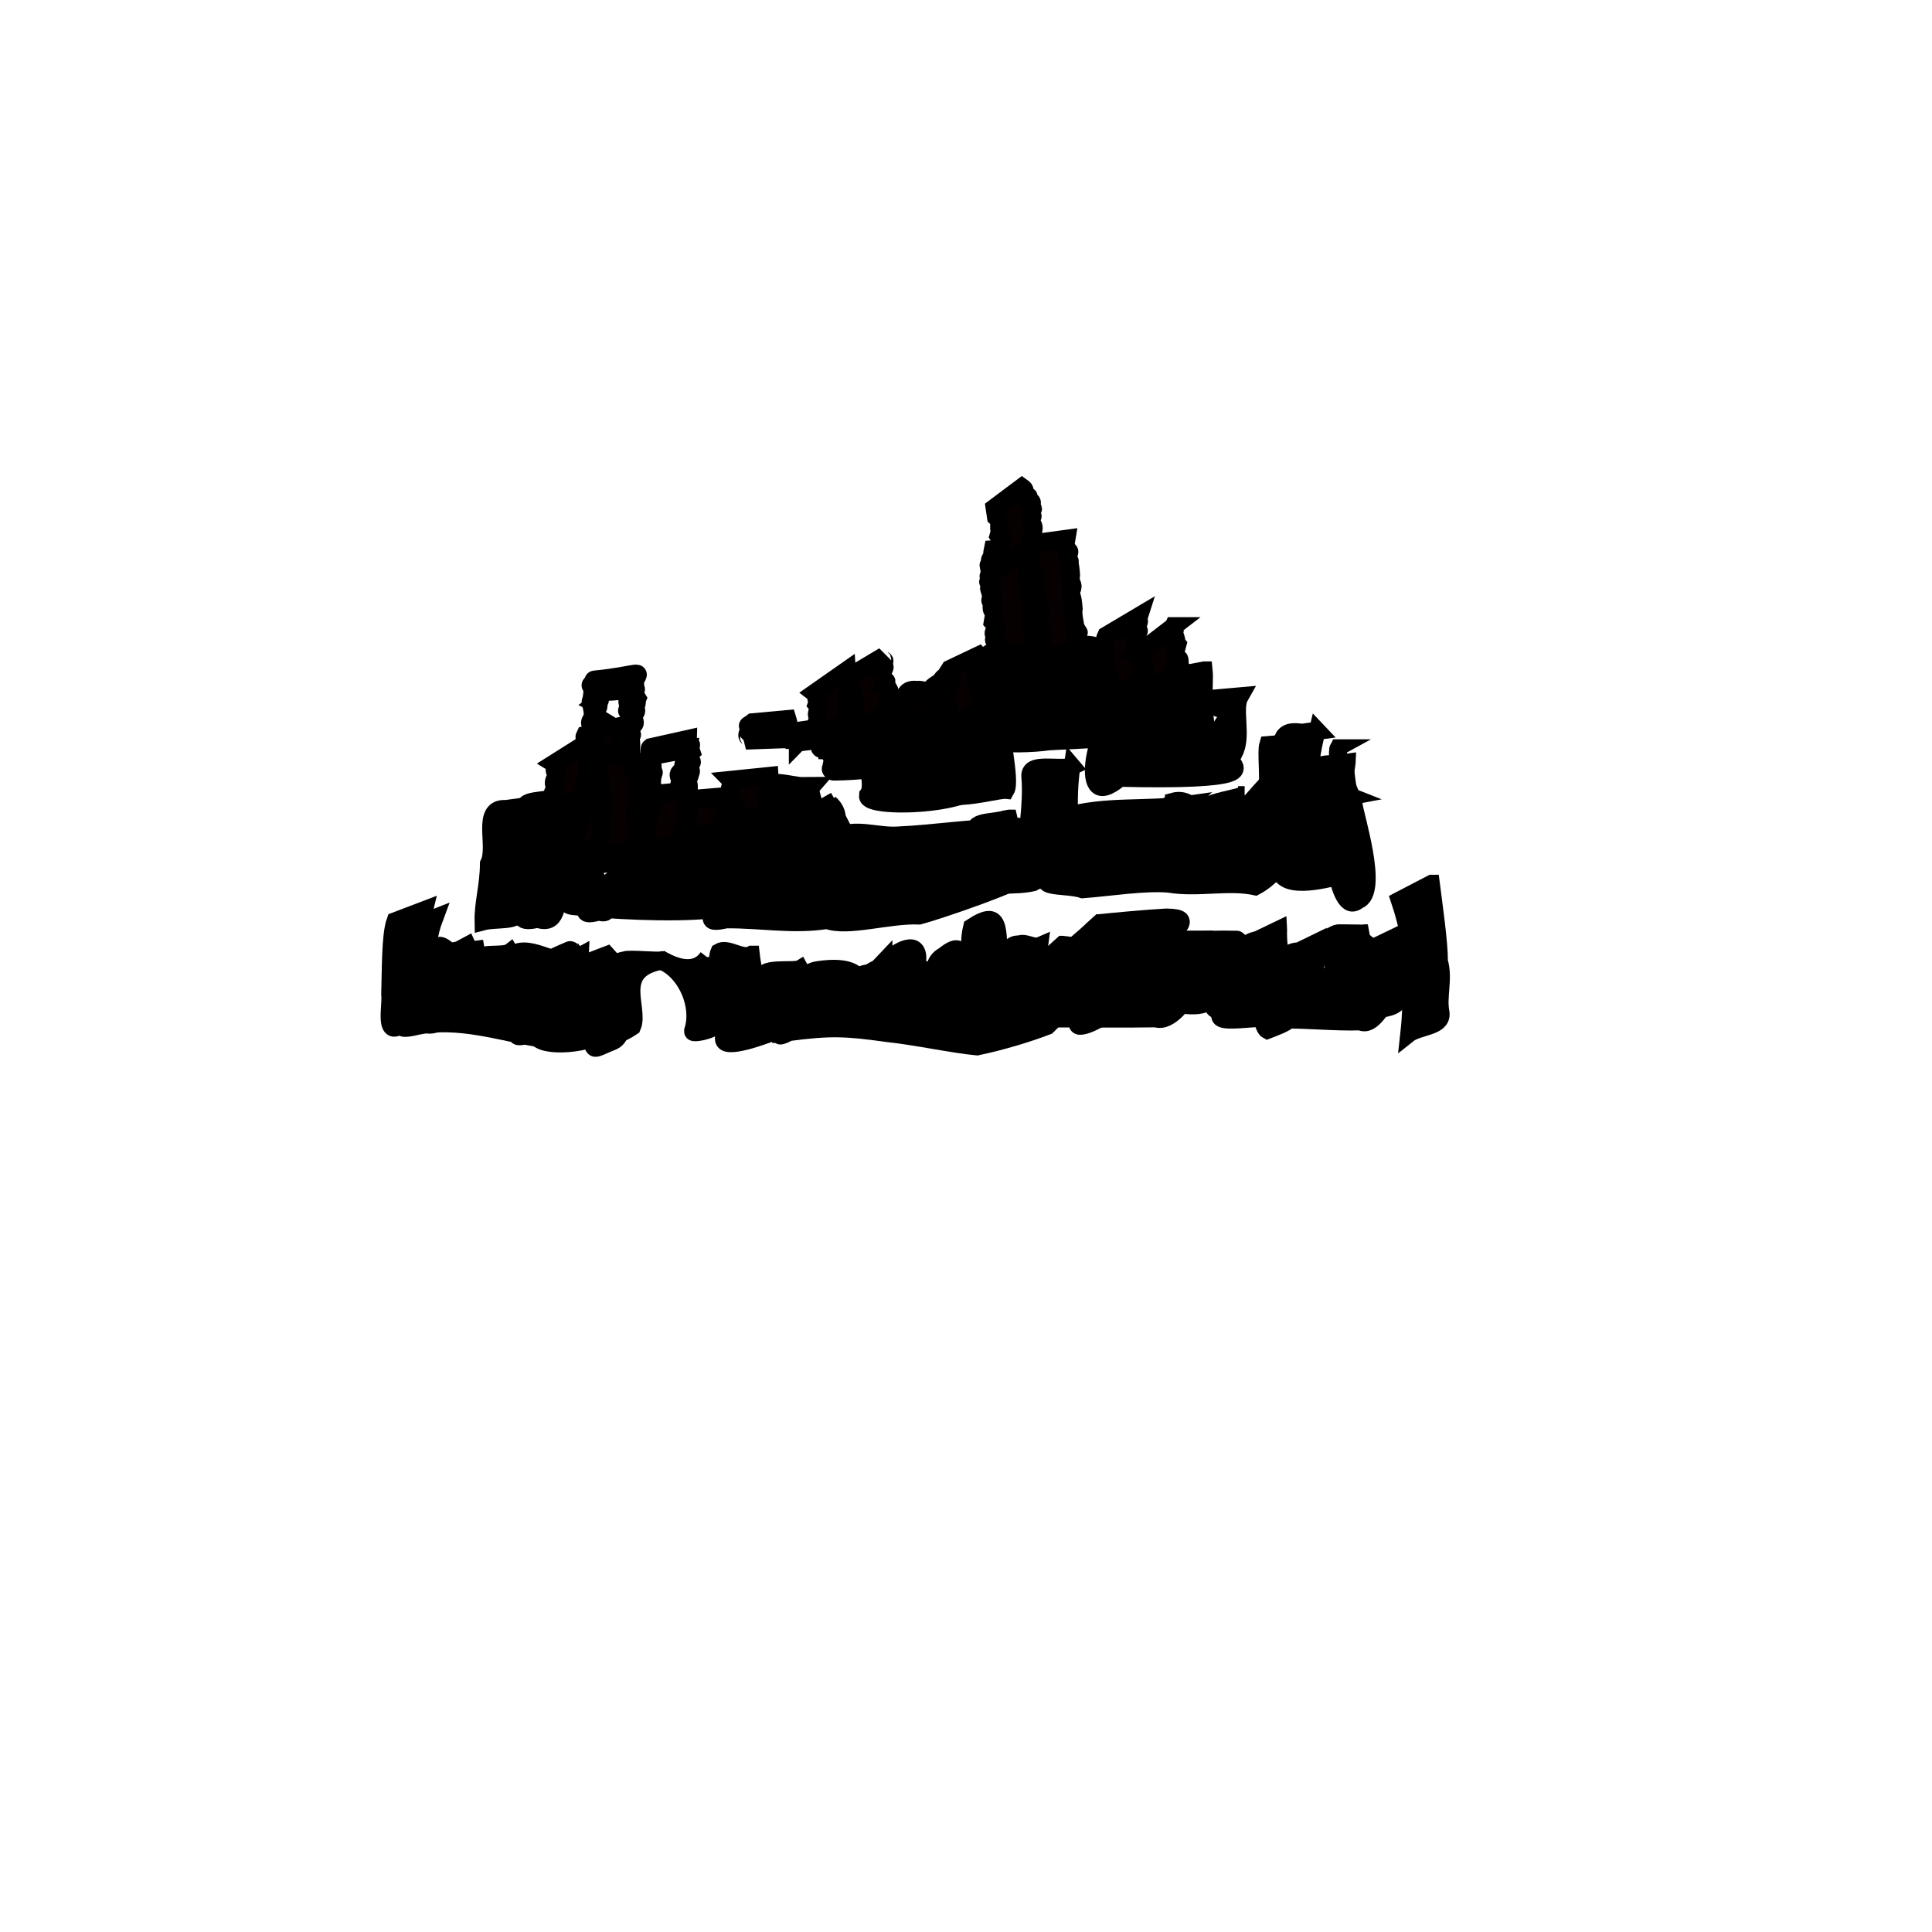 <?xml version="1.0" encoding="UTF-8" standalone="no"?>
<!-- Created with Inkscape (http://www.inkscape.org/) -->

<svg
   xmlns:dc="http://purl.org/dc/elements/1.1/"
   xmlns:cc="http://creativecommons.org/ns#"
   xmlns:rdf="http://www.w3.org/1999/02/22-rdf-syntax-ns#"
   xmlns:svg="http://www.w3.org/2000/svg"
   xmlns="http://www.w3.org/2000/svg"
   xmlns:sodipodi="http://sodipodi.sourceforge.net/DTD/sodipodi-0.dtd"
   xmlns:inkscape="http://www.inkscape.org/namespaces/inkscape"
   width="32px"
   height="32px"
   id="svg5053"
   version="1.1"
   inkscape:version="0.48.2 r9819"
   sodipodi:docname="city2.svg">
  <defs
     id="defs5055" />
  <sodipodi:namedview
     id="base"
     pagecolor="#ffffff"
     bordercolor="#666666"
     borderopacity="1.0"
     inkscape:pageopacity="0.0"
     inkscape:pageshadow="2"
     inkscape:zoom="22.395604"
     inkscape:cx="13.721177"
     inkscape:cy="16.55214"
     inkscape:current-layer="layer1"
     showgrid="true"
     inkscape:grid-bbox="true"
     inkscape:document-units="px"
     inkscape:window-width="1600"
     inkscape:window-height="852"
     inkscape:window-x="0"
     inkscape:window-y="0"
     inkscape:window-maximized="1" />
  <g
     id="layer1"
     inkscape:label="Layer 1"
     inkscape:groupmode="layer">
    <g
       id="g10974">
      <g
         transform="matrix(0.918,0,0,1,0.486,0)"
         id="g9164">
        <path
           inkscape:connector-curvature="0"
           id="path8819"
           d="M 7.317,15.204 C 7.113,15.703 7.147,16.403 7.071,16.839 6.478,17.242 6.605,16.636 6.68,16.179 6.871,15.874 6.493,15.39 6.915,15.349 c 0.134,-0.048 0.268,-0.097 0.402,-0.145 z"
           style="fill:#000000;fill-opacity:1;fill-rule:evenodd;stroke:#000000;stroke-width:0.3;stroke-linecap:round;stroke-miterlimit:4;stroke-opacity:1;stroke-dasharray:none;stroke-dashoffset:0" />
        <path
           inkscape:connector-curvature="0"
           id="path8821"
           d="m 7.133,15.072 c -0.119,0.438 -0.121,0.86 -0.118,1.158 5.742e-4,0.258 0.175,0.663 -0.247,0.703 -0.409,0.302 -0.241,-0.251 -0.269,-0.46 0.013,-0.368 0.002,-0.982 0.094,-1.212 0.18,-0.063 0.36,-0.126 0.54,-0.189 z"
           style="fill:#000000;fill-opacity:1;fill-rule:evenodd;stroke:#000000;stroke-width:0.3;stroke-linecap:round;stroke-miterlimit:4;stroke-opacity:1;stroke-dasharray:none;stroke-dashoffset:0" />
        <path
           inkscape:connector-curvature="0"
           id="path8823"
           d="m 8.039,15.593 c 0.049,0.261 0.146,0.732 -0.292,0.773 -0.23,0.126 -0.376,-0.621 -0.015,-0.62 0.102,-0.051 0.205,-0.102 0.307,-0.152 z"
           style="fill:#000000;fill-opacity:1;fill-rule:evenodd;stroke:#000000;stroke-width:0.3;stroke-linecap:round;stroke-miterlimit:4;stroke-opacity:1;stroke-dasharray:none;stroke-dashoffset:0" />
        <path
           sodipodi:nodetypes="ccccc"
           inkscape:connector-curvature="0"
           id="path8825"
           d="m 7.731,15.796 c -0.041,0.268 -0.083,0.685 -0.093,1.005 -0.232,0.144 -0.606,0.324 -0.506,-0.062 0.147,-0.285 -0.207,-0.998 0.233,-1.065 0.122,-0.054 0.244,0.176 0.365,0.122 z"
           style="fill:#000000;fill-opacity:1;fill-rule:evenodd;stroke:#000000;stroke-width:0.3;stroke-linecap:round;stroke-miterlimit:4;stroke-opacity:1;stroke-dasharray:none;stroke-dashoffset:0" />
        <path
           inkscape:connector-curvature="0"
           id="path8827"
           d="m 8.922,16.009 c -0.033,0.286 -0.065,0.642 -0.482,0.675 -0.21,0.15 -0.249,-0.559 0.106,-0.546 0.125,-0.043 0.251,-0.086 0.376,-0.129 z"
           style="fill:#000000;fill-opacity:1;fill-rule:evenodd;stroke:#000000;stroke-width:0.3;stroke-linecap:round;stroke-miterlimit:4;stroke-opacity:1;stroke-dasharray:none;stroke-dashoffset:0" />
        <path
           inkscape:connector-curvature="0"
           id="path8829"
           d="m 8.356,16.36 c -0.04,0.273 -0.159,0.482 -0.529,0.514 -0.276,0.108 -0.112,-0.455 0.176,-0.39 0.118,-0.041 0.235,-0.083 0.353,-0.124 z"
           style="fill:#000000;fill-opacity:1;fill-rule:evenodd;stroke:#000000;stroke-width:0.3;stroke-linecap:round;stroke-miterlimit:4;stroke-opacity:1;stroke-dasharray:none;stroke-dashoffset:0" />
        <path
           sodipodi:nodetypes="cccc"
           inkscape:connector-curvature="0"
           id="path8831"
           d="M 8.676,15.769 C 8.778,15.925 8.811,16.338 8.391,16.358 7.995,16.684 8.124,16.137 8.006,15.99 8.051,15.721 8.532,15.872 8.676,15.769 z"
           style="fill:#000000;fill-opacity:1;fill-rule:evenodd;stroke:#000000;stroke-width:0.3;stroke-linecap:round;stroke-miterlimit:4;stroke-opacity:1;stroke-dasharray:none;stroke-dashoffset:0" />
        <path
           sodipodi:nodetypes="ccccc"
           inkscape:connector-curvature="0"
           id="path8833"
           d="M 9.646,15.898 C 9.491,16.279 9.295,16.5 9.311,16.845 9.358,17.045 8.848,17.211 8.797,17.151 8.754,16.69 8.617,16.311 8.623,15.907 8.88,15.546 9.452,15.975 9.646,15.898 z"
           style="fill:#000000;fill-opacity:1;fill-rule:evenodd;stroke:#000000;stroke-width:0.3;stroke-linecap:round;stroke-miterlimit:4;stroke-opacity:1;stroke-dasharray:none;stroke-dashoffset:0" />
        <path
           inkscape:connector-curvature="0"
           id="path8835"
           d="m 10.425,15.819 c -0.181,0.234 -0.152,0.649 -0.293,1.035 -0.063,0.078 -0.612,0.377 -0.569,0.126 0.211,-0.252 0.115,-0.817 0.292,-0.962 0.19,-0.067 0.38,-0.133 0.569,-0.2 z"
           style="fill:#000000;fill-opacity:1;fill-rule:evenodd;stroke:#000000;stroke-width:0.3;stroke-linecap:round;stroke-miterlimit:4;stroke-opacity:1;stroke-dasharray:none;stroke-dashoffset:0" />
        <path
           sodipodi:nodetypes="ccccc"
           inkscape:connector-curvature="0"
           id="path8837"
           d="m 9.943,15.824 c -0.161,0.228 0.125,0.675 -0.12,0.84 -0.397,0.268 -0.481,0.124 -0.439,-0.337 -0.228,-0.402 -0.011,-0.436 0.357,-0.586 0.057,-0.025 0.145,0.108 0.202,0.082 z"
           style="fill:#000000;fill-opacity:1;fill-rule:evenodd;stroke:#000000;stroke-width:0.3;stroke-linecap:round;stroke-miterlimit:4;stroke-opacity:1;stroke-dasharray:none;stroke-dashoffset:0" />
        <path
           sodipodi:nodetypes="ccccc"
           inkscape:connector-curvature="0"
           id="path8839"
           d="m 11.473,15.902 c -0.956,0.124 -0.442,0.801 -0.585,1.097 -0.473,0.286 -0.432,0.043 -0.47,-0.363 0.102,-0.375 -0.178,-0.638 0.326,-0.729 0.075,-0.033 0.655,0.028 0.73,-0.005 z"
           style="fill:#000000;fill-opacity:1;fill-rule:evenodd;stroke:#000000;stroke-width:0.3;stroke-linecap:round;stroke-miterlimit:4;stroke-opacity:1;stroke-dasharray:none;stroke-dashoffset:0" />
        <path
           inkscape:connector-curvature="0"
           id="path8841"
           d="m 10.817,16.404 c -0.208,0.184 0.005,0.71 -0.274,0.834 -0.376,0.136 -0.395,0.222 -0.393,-0.145 -0.044,-0.415 0.109,-0.572 0.518,-0.638 0.05,-0.017 0.1,-0.034 0.15,-0.051 z"
           style="fill:#000000;fill-opacity:1;fill-rule:evenodd;stroke:#000000;stroke-width:0.3;stroke-linecap:round;stroke-miterlimit:4;stroke-opacity:1;stroke-dasharray:none;stroke-dashoffset:0" />
        <path
           sodipodi:nodetypes="ccccc"
           inkscape:connector-curvature="0"
           id="path8851"
           d="m 12.234,15.857 c -0.008,0.387 0.353,0.457 0.28,0.916 0.132,0.234 -0.553,0.374 -0.551,0.306 0.149,-0.426 -0.118,-0.962 -0.503,-1.141 -0.203,-0.167 0.46,0.357 0.774,-0.08 z"
           style="fill:#000000;fill-opacity:1;fill-rule:evenodd;stroke:#000000;stroke-width:0.3;stroke-linecap:round;stroke-miterlimit:4;stroke-opacity:1;stroke-dasharray:none;stroke-dashoffset:0" />
        <path
           sodipodi:nodetypes="ccccc"
           inkscape:connector-curvature="0"
           id="path8859"
           d="m 13.029,15.814 c 0.048,0.392 0.237,0.931 0.269,1.318 -0.177,0.058 -0.973,0.319 -0.735,-0.041 0.141,-0.343 -0.238,-1.089 -0.127,-1.316 0.166,-0.092 0.427,0.131 0.593,0.039 z"
           style="fill:#000000;fill-opacity:1;fill-rule:evenodd;stroke:#000000;stroke-width:0.3;stroke-linecap:round;stroke-miterlimit:4;stroke-opacity:1;stroke-dasharray:none;stroke-dashoffset:0" />
        <path
           sodipodi:nodetypes="cccc"
           inkscape:connector-curvature="0"
           id="path8861"
           d="m 13.909,16.047 c 0.099,0.163 -0.151,0.602 -0.573,0.63 -0.228,0.218 -0.433,-0.424 -0.097,-0.433 -0.103,-0.255 0.552,-0.131 0.67,-0.197 z"
           style="fill:#000000;fill-opacity:1;fill-rule:evenodd;stroke:#000000;stroke-width:0.3;stroke-linecap:round;stroke-miterlimit:4;stroke-opacity:1;stroke-dasharray:none;stroke-dashoffset:0" />
        <path
           inkscape:connector-curvature="0"
           id="path8863"
           d="m 13.404,17.124 c -0.026,-0.327 -0.049,-0.725 0.418,-0.776 0.033,0.118 0.37,0.524 0.02,0.579 -0.146,0.066 -0.292,0.132 -0.438,0.197 z"
           style="fill:#000000;fill-opacity:1;fill-rule:evenodd;stroke:#000000;stroke-width:0.3;stroke-linecap:round;stroke-miterlimit:4;stroke-opacity:1;stroke-dasharray:none;stroke-dashoffset:0" />
        <path
           sodipodi:nodetypes="cccc"
           inkscape:connector-curvature="0"
           id="path8865"
           d="m 14.163,16.941 c -0.029,-0.338 -0.421,-0.794 0.053,-0.87 1.258,-0.179 0.746,0.725 0.28,0.722 -0.111,0.049 -0.222,0.098 -0.334,0.148 z"
           style="fill:#000000;fill-opacity:1;fill-rule:evenodd;stroke:#000000;stroke-width:0.3;stroke-linecap:round;stroke-miterlimit:4;stroke-opacity:1;stroke-dasharray:none;stroke-dashoffset:0" />
        <path
           inkscape:connector-curvature="0"
           id="path8867"
           d="m 14.739,16.841 c 0.105,-0.275 -0.039,-0.683 0.416,-0.721 0.372,-0.268 0.133,0.403 0.138,0.502 -0.185,0.073 -0.37,0.146 -0.554,0.219 z"
           style="fill:#000000;fill-opacity:1;fill-rule:evenodd;stroke:#000000;stroke-width:0.3;stroke-linecap:round;stroke-miterlimit:4;stroke-opacity:1;stroke-dasharray:none;stroke-dashoffset:0" />
        <path
           inkscape:connector-curvature="0"
           id="path8869"
           d="m 15.467,16.852 c 0.124,-0.185 0.042,-0.603 0.011,-0.934 0.217,-0.207 0.667,-0.386 0.531,0.106 0.052,0.368 0.2,0.674 -0.292,0.729 -0.083,0.033 -0.167,0.066 -0.25,0.099 z"
           style="fill:#000000;fill-opacity:1;fill-rule:evenodd;stroke:#000000;stroke-width:0.3;stroke-linecap:round;stroke-miterlimit:4;stroke-opacity:1;stroke-dasharray:none;stroke-dashoffset:0" />
        <path
           inkscape:connector-curvature="0"
           id="path8871"
           d="m 16.38,16.917 c 0.172,-0.316 -0.291,-0.886 0.111,-1.082 0.537,-0.402 0.261,0.384 0.462,0.645 0.145,0.174 -0.232,0.243 -0.473,0.388 -0.033,0.016 -0.067,0.033 -0.1,0.049 z"
           style="fill:#000000;fill-opacity:1;fill-rule:evenodd;stroke:#000000;stroke-width:0.3;stroke-linecap:round;stroke-miterlimit:4;stroke-opacity:1;stroke-dasharray:none;stroke-dashoffset:0" />
        <path
           inkscape:connector-curvature="0"
           id="path8873"
           d="m 17.088,16.711 c -0.045,-0.388 -0.195,-0.97 -0.092,-1.348 0.558,-0.335 0.472,0.053 0.513,0.559 0.103,0.449 0.309,0.557 -0.193,0.686 -0.076,0.034 -0.152,0.069 -0.228,0.103 z"
           style="fill:#000000;fill-opacity:1;fill-rule:evenodd;stroke:#000000;stroke-width:0.3;stroke-linecap:round;stroke-miterlimit:4;stroke-opacity:1;stroke-dasharray:none;stroke-dashoffset:0" />
        <path
           inkscape:connector-curvature="0"
           id="path8875"
           d="m 18.249,16.21 c 0.074,0.314 0.568,0.35 0.131,0.388 -0.403,0.639 -0.346,-0.476 -0.239,-0.573 0.499,-0.29 0.392,-0.036 0.487,0.384 0.115,0.551 -0.677,0.718 -0.823,0.233 -0.193,-0.102 0.22,-0.24 0.355,-0.371 0.03,-0.02 0.06,-0.041 0.089,-0.061 z"
           style="fill:#000000;fill-opacity:1;fill-rule:evenodd;stroke:#000000;stroke-width:0.3;stroke-linecap:round;stroke-miterlimit:4;stroke-opacity:1;stroke-dasharray:none;stroke-dashoffset:0" />
        <path
           sodipodi:nodetypes="cccc"
           inkscape:connector-curvature="0"
           id="path8877"
           d="m 18.23,15.668 c -0.042,0.286 -0.041,0.576 -0.508,0.591 -0.212,0.153 -0.225,-0.647 0.136,-0.614 0.114,-0.045 0.259,0.068 0.372,0.023 z"
           style="fill:#000000;fill-opacity:1;fill-rule:evenodd;stroke:#000000;stroke-width:0.3;stroke-linecap:round;stroke-miterlimit:4;stroke-opacity:1;stroke-dasharray:none;stroke-dashoffset:0" />
        <path
           inkscape:connector-curvature="0"
           id="path8879"
           d="m 19.247,15.522 c -0.061,0.375 0.219,0.871 0.217,1.226 -0.02,0.085 -0.651,0.388 -0.554,0.156 0.006,-0.423 -0.247,-0.815 -0.176,-1.137 0.171,-0.082 0.343,-0.164 0.513,-0.245 z"
           style="fill:#000000;fill-opacity:1;fill-rule:evenodd;stroke:#000000;stroke-width:0.3;stroke-linecap:round;stroke-miterlimit:4;stroke-opacity:1;stroke-dasharray:none;stroke-dashoffset:0" />
        <path
           inkscape:connector-curvature="0"
           id="path8881"
           d="m 20.374,15.635 c -0.252,0.2 -0.204,0.694 -0.047,0.91 -0.293,0.127 -0.536,0.433 -0.648,0.031 0.018,-0.228 -0.154,-0.734 0.178,-0.823 0.172,-0.04 0.344,-0.079 0.516,-0.119 z"
           style="fill:#000000;fill-opacity:1;fill-rule:evenodd;stroke:#000000;stroke-width:0.3;stroke-linecap:round;stroke-miterlimit:4;stroke-opacity:1;stroke-dasharray:none;stroke-dashoffset:0" />
        <path
           inkscape:connector-curvature="0"
           id="path8883"
           d="m 20.757,15.564 c 0.016,0.359 0.366,0.869 -0.196,0.953 -0.253,0.214 -0.386,-0.641 -0.243,-0.72 0.147,-0.078 0.293,-0.155 0.44,-0.233 z"
           style="fill:#000000;fill-opacity:1;fill-rule:evenodd;stroke:#000000;stroke-width:0.3;stroke-linecap:round;stroke-miterlimit:4;stroke-opacity:1;stroke-dasharray:none;stroke-dashoffset:0" />
        <path
           sodipodi:nodetypes="ccccc"
           inkscape:connector-curvature="0"
           id="path8885"
           d="m 21.981,15.727 c -0.278,0.273 0.029,0.657 -0.281,0.876 -0.491,0.365 -0.357,-0.176 -0.456,-0.473 -0.154,-0.411 -0.894,-0.59 0.544,-0.564 0.033,-0.009 0.161,0.171 0.193,0.161 z"
           style="fill:#000000;fill-opacity:1;fill-rule:evenodd;stroke:#000000;stroke-width:0.3;stroke-linecap:round;stroke-miterlimit:4;stroke-opacity:1;stroke-dasharray:none;stroke-dashoffset:0" />
        <path
           inkscape:connector-curvature="0"
           id="path8887"
           d="m 22.543,15.4 c -0.015,0.37 0.114,0.779 0.204,1.078 0.25,0.382 -0.087,0.465 -0.413,0.582 -0.151,-0.071 -0.116,-0.693 -0.228,-0.863 0.068,-0.303 -0.42,-0.533 0.048,-0.626 0.129,-0.057 0.259,-0.115 0.389,-0.172 z"
           style="fill:#000000;fill-opacity:1;fill-rule:evenodd;stroke:#000000;stroke-width:0.3;stroke-linecap:round;stroke-miterlimit:4;stroke-opacity:1;stroke-dasharray:none;stroke-dashoffset:0" />
        <path
           inkscape:connector-curvature="0"
           id="path8889"
           d="m 23.226,15.613 c -0.04,0.306 0.109,0.63 -0.356,0.709 -0.24,-0.006 -0.399,-0.558 0.031,-0.563 0.108,-0.049 0.217,-0.098 0.325,-0.146 z"
           style="fill:#000000;fill-opacity:1;fill-rule:evenodd;stroke:#000000;stroke-width:0.3;stroke-linecap:round;stroke-miterlimit:4;stroke-opacity:1;stroke-dasharray:none;stroke-dashoffset:0" />
        <path
           inkscape:connector-curvature="0"
           id="path8891"
           d="m 23.529,16.127 c 0.031,0.32 -0.275,0.369 -0.556,0.478 -0.06,-0.161 -0.108,-0.281 0.239,-0.353 0.106,-0.042 0.211,-0.084 0.317,-0.125 z"
           style="fill:#000000;fill-opacity:1;fill-rule:evenodd;stroke:#000000;stroke-width:0.3;stroke-linecap:round;stroke-miterlimit:4;stroke-opacity:1;stroke-dasharray:none;stroke-dashoffset:0" />
        <path
           sodipodi:nodetypes="ccccc"
           inkscape:connector-curvature="0"
           id="path8893"
           d="m 24.15,15.46 c -0.243,0.326 0.145,0.946 -0.225,1.139 -0.487,0.369 -0.318,-0.264 -0.381,-0.535 -0.11,-0.398 -0.278,-0.482 0.046,-0.601 0.028,-0.011 0.531,0.009 0.56,-0.003 z"
           style="fill:#000000;fill-opacity:1;fill-rule:evenodd;stroke:#000000;stroke-width:0.3;stroke-linecap:round;stroke-miterlimit:4;stroke-opacity:1;stroke-dasharray:none;stroke-dashoffset:0" />
        <path
           inkscape:connector-curvature="0"
           id="path8895"
           d="m 24.837,15.437 c -0.258,0.357 0.243,1.14 -0.337,1.249 -0.302,0.102 -0.222,-0.822 -0.24,-0.993 0.192,-0.085 0.385,-0.17 0.577,-0.255 z"
           style="fill:#000000;fill-opacity:1;fill-rule:evenodd;stroke:#000000;stroke-width:0.3;stroke-linecap:round;stroke-miterlimit:4;stroke-opacity:1;stroke-dasharray:none;stroke-dashoffset:0" />
        <path
           inkscape:connector-curvature="0"
           id="path8897"
           d="m 25.299,14.639 c 0.051,0.37 0.146,0.962 0.146,1.288 0.092,0.287 -0.031,0.572 0.029,0.852 0.032,0.226 -0.412,0.214 -0.588,0.343 0.035,-0.293 0.047,-0.56 0.021,-0.846 0.083,-0.457 -0.047,-0.969 -0.189,-1.36 0.193,-0.092 0.388,-0.185 0.58,-0.277 z"
           style="fill:#000000;fill-opacity:1;fill-rule:evenodd;stroke:#000000;stroke-width:0.3;stroke-linecap:round;stroke-miterlimit:4;stroke-opacity:1;stroke-dasharray:none;stroke-dashoffset:0" />
        <path
           inkscape:connector-curvature="0"
           id="path8899"
           d="m 17.626,16.444 c 0.33,0.125 1.117,0.128 1.639,0.109 0.548,0.002 1.182,-0.098 1.656,-0.128 -0.025,0.119 -0.336,0.519 -0.596,0.441 -0.574,0.009 -1.245,-3e-6 -1.848,0.002 -0.316,-0.12 -1.707,0.283 -1.082,-0.191 0.077,-0.078 0.155,-0.156 0.232,-0.233 z"
           style="fill:#000000;fill-opacity:1;fill-rule:evenodd;stroke:#000000;stroke-width:0.3;stroke-linecap:round;stroke-miterlimit:4;stroke-opacity:1;stroke-dasharray:none;stroke-dashoffset:0" />
        <path
           inkscape:connector-curvature="0"
           id="path8901"
           d="m 22.031,16.306 c 0.422,0.167 1.331,-0.026 1.543,-0.003 -0.225,0.466 -0.765,0.384 -1.182,0.392 -0.29,-0.032 -1.148,0.29 -0.597,-0.138 0.079,-0.084 0.157,-0.167 0.236,-0.251 z"
           style="fill:#000000;fill-opacity:1;fill-rule:evenodd;stroke:#000000;stroke-width:0.3;stroke-linecap:round;stroke-miterlimit:4;stroke-opacity:1;stroke-dasharray:none;stroke-dashoffset:0" />
        <path
           inkscape:connector-curvature="0"
           id="path8903"
           d="m 21.875,16.409 c 0.591,0.212 1.282,0.158 1.925,0.11 0.244,0.134 0.886,-0.217 0.767,-0.062 -0.142,0.194 -0.329,0.555 -0.556,0.459 -0.453,0.014 -0.933,-0.036 -1.411,-0.03 -0.242,-0.127 -1.481,0.182 -1.029,-0.191 0.101,-0.095 0.203,-0.191 0.304,-0.286 z"
           style="fill:#000000;fill-opacity:1;fill-rule:evenodd;stroke:#000000;stroke-width:0.3;stroke-linecap:round;stroke-miterlimit:4;stroke-opacity:1;stroke-dasharray:none;stroke-dashoffset:0" />
        <path
           inkscape:connector-curvature="0"
           id="path8905"
           d="m 20.069,16.115 c 0.261,0.164 1.15,0.166 1.43,0.266 -0.206,0.355 -0.591,0.28 -0.923,0.218 -0.33,-0.051 -1.338,0.099 -0.692,-0.311 0.061,-0.058 0.123,-0.116 0.184,-0.173 z"
           style="fill:#000000;fill-opacity:1;fill-rule:evenodd;stroke:#000000;stroke-width:0.3;stroke-linecap:round;stroke-miterlimit:4;stroke-opacity:1;stroke-dasharray:none;stroke-dashoffset:0" />
        <path
           inkscape:connector-curvature="0"
           id="path8907"
           d="m 20.967,15.853 c -0.016,0.124 0.852,-0.085 0.547,0.173 -0.217,0.414 -0.573,0.185 -0.917,0.338 -0.229,0.011 0.259,-0.343 0.37,-0.511 l -3.2e-5,-5.7e-5 z"
           style="fill:#000000;fill-opacity:1;fill-rule:evenodd;stroke:#000000;stroke-width:0.3;stroke-linecap:round;stroke-miterlimit:4;stroke-opacity:1;stroke-dasharray:none;stroke-dashoffset:0" />
        <path
           inkscape:connector-curvature="0"
           id="path8909"
           d="m 13.935,16.666 c 0.798,0.049 1.614,0.13 2.406,0.206 0.541,-0.003 1.02,0.069 1.543,-0.067 0.416,-0.133 1.054,-0.309 0.492,0.183 -0.388,0.136 -0.838,0.258 -1.276,0.343 -0.477,-0.042 -1.074,-0.168 -1.634,-0.223 -0.741,-0.096 -1.028,-0.103 -1.754,-0.016 -0.487,0.235 0.161,-0.303 0.223,-0.427 z"
           style="fill:#000000;fill-opacity:1;fill-rule:evenodd;stroke:#000000;stroke-width:0.3;stroke-linecap:round;stroke-miterlimit:4;stroke-opacity:1;stroke-dasharray:none;stroke-dashoffset:0" />
        <path
           sodipodi:nodetypes="ccccc"
           inkscape:connector-curvature="0"
           id="path8911"
           d="m 15.422,15.927 c 0.581,0.208 1.306,0.142 1.763,0.189 -0.271,0.485 -0.616,0.678 -1.067,0.693 -0.336,-0.07 -1.518,-0.272 -0.872,-0.712 0.059,-0.057 0.117,-0.114 0.176,-0.171 z"
           style="fill:#000000;fill-opacity:1;fill-rule:evenodd;stroke:#000000;stroke-width:0.3;stroke-linecap:round;stroke-miterlimit:4;stroke-opacity:1;stroke-dasharray:none;stroke-dashoffset:0" />
        <path
           sodipodi:nodetypes="cccccccccc"
           inkscape:connector-curvature="0"
           id="path8913"
           d="m 7.115,16.53 c 0.633,0.15 1.36,0.084 2.004,0.228 0.239,0.081 1.515,0.094 1.37,0.245 -0.171,0.269 -1.126,0.368 -1.325,0.187 -0.686,-0.108 -1.433,-0.335 -2.153,-0.201 -0.615,0.139 -0.129,-0.168 0.069,-0.422 l 0.03,-0.031 0.005,-0.005 3.7e-6,4.2e-5 z"
           style="fill:#000000;fill-opacity:1;fill-rule:evenodd;stroke:#000000;stroke-width:0.3;stroke-linecap:round;stroke-miterlimit:4;stroke-opacity:1;stroke-dasharray:none;stroke-dashoffset:0" />
        <path
           inkscape:connector-curvature="0"
           id="path8963"
           d="m 8.985,13.351 c -0.134,0.261 -0.079,0.561 -0.116,0.833 -0.026,0.36 -0.058,0.604 -0.049,0.914 -8.091e-4,0.17 -0.398,0.105 -0.637,0.163 -0.007,-0.303 0.092,-0.571 0.097,-0.95 0.166,-0.306 -0.164,-0.936 0.316,-0.91 0.129,-0.016 0.259,-0.033 0.388,-0.049 z"
           style="fill:#000000;fill-opacity:1;fill-rule:evenodd;stroke:#000000;stroke-width:0.3;stroke-linecap:round;stroke-miterlimit:4;stroke-opacity:1;stroke-dasharray:none;stroke-dashoffset:0" />
        <path
           inkscape:connector-curvature="0"
           id="path8965"
           d="m 9.593,13.196 c -0.144,0.507 -0.013,1.056 -0.041,1.518 -0.03,0.268 -0.015,0.612 -0.385,0.504 -0.383,0.086 -0.332,-0.097 -0.228,-0.307 0.176,-0.448 0.012,-1.029 0.03,-1.477 -0.171,-0.201 0.369,-0.154 0.567,-0.227 l 0.042,-0.007 0.014,-0.003 9.9e-6,0 z"
           style="fill:#000000;fill-opacity:1;fill-rule:evenodd;stroke:#000000;stroke-width:0.3;stroke-linecap:round;stroke-miterlimit:4;stroke-opacity:1;stroke-dasharray:none;stroke-dashoffset:0" />
        <path
           inkscape:connector-curvature="0"
           id="path8967"
           d="m 22.949,12.294 c -0.06,0.295 -0.019,0.732 -0.023,1.107 -0.027,0.355 -0.358,0.562 -0.31,0.845 -0.26,-0.016 -0.784,0.218 -0.554,-0.178 0.133,-0.325 0.373,-0.621 0.265,-1.035 0.029,-0.158 -0.022,-0.587 0.012,-0.691 0.203,-0.016 0.406,-0.032 0.609,-0.048 z"
           style="fill:#000000;fill-opacity:1;fill-rule:evenodd;stroke:#000000;stroke-width:0.3;stroke-linecap:round;stroke-miterlimit:4;stroke-opacity:1;stroke-dasharray:none;stroke-dashoffset:0" />
        <path
           sodipodi:nodetypes="ccccccc"
           inkscape:connector-curvature="0"
           id="path8969"
           d="m 23.236,12.102 c -0.132,0.489 -0.224,1.13 -0.066,1.58 -0.095,0.273 0.767,0.81 0.424,0.832 -0.288,0.068 -1.238,0.28 -1.018,-0.33 0.075,-0.362 -0.032,-0.962 0.05,-1.387 -0.017,-0.366 -0.183,-0.735 0.331,-0.659 0.093,-0.012 0.186,-0.024 0.28,-0.035 z"
           style="fill:#000000;fill-opacity:1;fill-rule:evenodd;stroke:#000000;stroke-width:0.3;stroke-linecap:round;stroke-miterlimit:4;stroke-opacity:1;stroke-dasharray:none;stroke-dashoffset:0" />
        <path
           inkscape:connector-curvature="0"
           id="path8971"
           d="m 21.927,13.171 c -0.096,0.372 0.167,0.757 -0.006,1.086 0.006,0.01 -0.788,0.166 -0.526,-0.059 -0.025,-0.194 1.05e-4,-0.62 -0.119,-0.844 0.042,-0.064 0.458,-0.121 0.651,-0.183 l 6.7e-5,-1.1e-5 z"
           style="fill:#000000;fill-opacity:1;fill-rule:evenodd;stroke:#000000;stroke-width:0.3;stroke-linecap:round;stroke-miterlimit:4;stroke-opacity:1;stroke-dasharray:none;stroke-dashoffset:0" />
        <path
           sodipodi:nodetypes="cccc"
           inkscape:connector-curvature="0"
           id="path8973"
           d="m 22.808,12.579 c -0.031,0.257 -0.282,1.41 -0.727,1.415 -0.343,0.231 -0.399,-0.182 -0.424,-0.363 0.165,-0.073 0.946,-1.011 1.151,-1.052 z"
           style="fill:#000000;fill-opacity:1;fill-rule:evenodd;stroke:#000000;stroke-width:0.3;stroke-linecap:round;stroke-miterlimit:4;stroke-opacity:1;stroke-dasharray:none;stroke-dashoffset:0" />
        <path
           inkscape:connector-curvature="0"
           id="path8975"
           d="m 18.68,13.53 c 0.715,-0.199 1.472,-0.1 2.201,-0.197 -0.307,0.277 -0.656,0.366 -1.063,0.307 -0.345,0.039 -1.321,0.125 -0.423,0.024 -0.218,0.015 -0.481,-0.095 -0.716,-0.133 z"
           style="fill:#000000;fill-opacity:1;fill-rule:evenodd;stroke:#000000;stroke-width:0.3;stroke-linecap:round;stroke-miterlimit:4;stroke-opacity:1;stroke-dasharray:none;stroke-dashoffset:0" />
        <path
           inkscape:connector-curvature="0"
           id="path8977"
           d="m 20.64,13.279 c 0.334,-0.083 0.58,0.262 0.489,0.603 0.072,0.362 -0.271,0.308 -0.564,0.298 -0.304,0.085 0.136,-0.34 -0.064,-0.495 -0.014,-0.169 -0.621,0.082 -0.227,-0.148 0.122,-0.086 0.244,-0.172 0.366,-0.257 z"
           style="fill:#000000;fill-opacity:1;fill-rule:evenodd;stroke:#000000;stroke-width:0.3;stroke-linecap:round;stroke-miterlimit:4;stroke-opacity:1;stroke-dasharray:none;stroke-dashoffset:0" />
        <path
           inkscape:connector-curvature="0"
           id="path8979"
           d="m 20.306,13.548 c 0.148,0.28 -0.136,0.478 -0.479,0.42 -0.258,-0.053 -0.122,-0.423 0.171,-0.352 0.103,-0.023 0.206,-0.045 0.309,-0.068 z"
           style="fill:#000000;fill-opacity:1;fill-rule:evenodd;stroke:#000000;stroke-width:0.3;stroke-linecap:round;stroke-miterlimit:4;stroke-opacity:1;stroke-dasharray:none;stroke-dashoffset:0" />
        <path
           inkscape:connector-curvature="0"
           id="path8981"
           d="m 19.548,13.978 c -0.136,0.094 -0.529,0.083 -0.72,0.004 0.097,-0.043 0.486,10e-4 0.72,-0.004 z"
           style="fill:#000000;fill-opacity:1;fill-rule:evenodd;stroke:#000000;stroke-width:0.3;stroke-linecap:round;stroke-miterlimit:4;stroke-opacity:1;stroke-dasharray:none;stroke-dashoffset:0" />
        <path
           sodipodi:nodetypes="ccccc"
           inkscape:connector-curvature="0"
           id="path8983"
           d="m 18.814,12.691 c -0.091,0.55 -0.025,1.111 0.012,1.648 -0.144,-0.007 -0.931,0.216 -0.88,-0.009 0.029,-0.427 0.144,-0.996 0.104,-1.452 -0.049,-0.275 0.573,-0.101 0.765,-0.186 z"
           style="fill:#000000;fill-opacity:1;fill-rule:evenodd;stroke:#000000;stroke-width:0.3;stroke-linecap:round;stroke-miterlimit:4;stroke-opacity:1;stroke-dasharray:none;stroke-dashoffset:0" />
        <path
           inkscape:connector-curvature="0"
           id="path8985"
           d="m 17.68,13.56 c 0.075,0.285 -0.395,0.178 -0.596,0.258 -0.127,-0.221 0.287,-0.181 0.518,-0.245 l 0.042,-0.007 0.036,-0.006 -9e-6,-1.1e-5 z"
           style="fill:#000000;fill-opacity:1;fill-rule:evenodd;stroke:#000000;stroke-width:0.3;stroke-linecap:round;stroke-miterlimit:4;stroke-opacity:1;stroke-dasharray:none;stroke-dashoffset:0" />
        <path
           inkscape:connector-curvature="0"
           id="path8987"
           d="m 18.351,13.838 c -0.174,0.238 -0.292,0.351 -0.683,0.281 -0.293,-0.094 0.108,-0.415 0.375,-0.282 0.103,4.3e-4 0.205,8.52e-4 0.308,0.001 z"
           style="fill:#000000;fill-opacity:1;fill-rule:evenodd;stroke:#000000;stroke-width:0.3;stroke-linecap:round;stroke-miterlimit:4;stroke-opacity:1;stroke-dasharray:none;stroke-dashoffset:0" />
        <path
           inkscape:connector-curvature="0"
           id="path8989"
           d="m 18.088,13.677 c -0.107,0.247 0.051,0.691 -0.359,0.616 -0.495,0.172 -0.225,-0.294 -0.288,-0.479 0.032,-0.185 0.463,-0.078 0.647,-0.137 z"
           style="fill:#000000;fill-opacity:1;fill-rule:evenodd;stroke:#000000;stroke-width:0.3;stroke-linecap:round;stroke-miterlimit:4;stroke-opacity:1;stroke-dasharray:none;stroke-dashoffset:0" />
        <path
           inkscape:connector-curvature="0"
           id="path8991"
           d="m 17.293,14.055 c -0.348,-0.066 -0.781,-0.032 -1.176,-0.026 -0.489,0.179 -1.014,0.083 -1.482,0.093 -0.441,0.013 -0.51,-0.052 -0.089,-0.25 0.355,-0.173 0.751,-0.006 1.136,-0.033 0.668,-0.028 1.255,-0.124 1.985,-0.13 0.44,-0.086 -0.178,0.19 -0.308,0.304 0.009,0.029 -0.068,0.016 -0.065,0.041 z"
           style="fill:#000000;fill-opacity:1;fill-rule:evenodd;stroke:#000000;stroke-width:0.3;stroke-linecap:round;stroke-miterlimit:4;stroke-opacity:1;stroke-dasharray:none;stroke-dashoffset:0" />
        <path
           sodipodi:nodetypes="ccccccccccccccc"
           inkscape:connector-curvature="0"
           id="path8993"
           d="m 14.313,14.005 c 0.596,0.031 1.307,-0.016 1.935,-0.081 0.649,-0.101 1.296,-0.081 1.938,0.012 0.225,0.563 0.304,0.5 -0.074,0.676 -0.568,0.12 -1.938,-0.068 -2.521,-0.128 -0.242,-0.07 -1.02,0.05 -0.9,-0.131 0.298,-0.266 0.602,-0.283 0.946,-0.187 0.493,0.032 1.038,0.072 1.585,0.044 0.371,-0.173 0.454,0.262 0.006,0.057 -0.37,-0.165 0.806,-0.103 0.29,-0.065 -0.49,-0.069 -0.987,-0.058 -1.508,0.003 -0.591,0.009 -1.328,0.063 -1.652,0.081 -0.622,0.127 -0.64,0.048 -0.13,-0.227 0.028,-0.018 0.057,-0.036 0.085,-0.054 z"
           style="fill:#000000;fill-opacity:1;fill-rule:evenodd;stroke:#000000;stroke-width:0.3;stroke-linecap:round;stroke-miterlimit:4;stroke-opacity:1;stroke-dasharray:none;stroke-dashoffset:0" />
        <path
           sodipodi:nodetypes="ccccccc"
           inkscape:connector-curvature="0"
           id="path8995"
           d="m 14.13,13.019 c -0.119,0.127 0.289,0.546 -0.149,0.711 0.246,0.396 -0.384,0.547 -0.593,0.396 -0.005,-0.347 -0.109,-0.78 -0.044,-1.071 -0.024,-0.202 0.582,0.021 0.768,-0.034 l -0.203,-8.51e-4 z"
           style="fill:#000000;fill-opacity:1;fill-rule:evenodd;stroke:#000000;stroke-width:0.3;stroke-linecap:round;stroke-miterlimit:4;stroke-opacity:1;stroke-dasharray:none;stroke-dashoffset:0" />
        <path
           inkscape:connector-curvature="0"
           id="path8997"
           d="m 13.619,13.401 c 0.209,0.188 -0.541,0.29 -0.589,0.141 -0.026,-0.14 0.436,-0.086 0.589,-0.141 z"
           style="fill:#000000;fill-opacity:1;fill-rule:evenodd;stroke:#000000;stroke-width:0.3;stroke-linecap:round;stroke-miterlimit:4;stroke-opacity:1;stroke-dasharray:none;stroke-dashoffset:0" />
        <path
           sodipodi:nodetypes="cccccccccccc"
           inkscape:connector-curvature="0"
           id="path9027"
           d="m 10.198,14.23 c -0.129,0.26 0.509,0.989 0.077,0.868 -0.723,0.19 0.34,-0.628 0.538,-0.73 0.56,-0.114 1.204,-0.367 1.881,-0.427 -0.254,0.083 -0.721,0.136 -0.122,0.025 0.362,-0.06 1.212,-0.194 0.516,0.152 -0.241,0.074 -1.203,0.226 -0.49,0.126 0.895,-0.182 -0.953,0.124 -0.068,-0.014 0.328,-0.075 -0.675,0.152 -0.875,0.169 2.897,0.838 -0.677,0.738 -1.81,0.61 -0.37,-0.012 -0.193,-0.44 -0.292,-0.636 -0.136,-0.059 0.515,-0.1 0.643,-0.143 z"
           style="fill:#000000;fill-opacity:1;fill-rule:evenodd;stroke:#000000;stroke-width:0.3;stroke-linecap:round;stroke-miterlimit:4;stroke-opacity:1;stroke-dasharray:none;stroke-dashoffset:0" />
        <path
           inkscape:connector-curvature="0"
           id="path9029"
           d="m 10.632,13.973 c 0.469,0.041 1.25,-0.095 0.834,-0.029 0.681,-0.107 1.171,-0.42 1.834,-0.366 0.545,-0.138 -0.119,0.214 -0.31,0.294 -0.661,0.04 0.568,-0.123 -0.181,-0.008 -0.714,0.162 -1.479,0.399 -2.123,0.39 -0.669,0.139 -0.603,0.025 -0.122,-0.237 -0.004,0.032 0.071,-0.071 0.069,-0.044 z"
           style="fill:#000000;fill-opacity:1;fill-rule:evenodd;stroke:#000000;stroke-width:0.3;stroke-linecap:round;stroke-miterlimit:4;stroke-opacity:1;stroke-dasharray:none;stroke-dashoffset:0" />
        <path
           sodipodi:nodetypes="ccccc"
           inkscape:connector-curvature="0"
           id="path9031"
           d="m 14.45,13.314 c 0.31,0.248 0.01,0.612 -0.238,0.745 -0.505,-0.199 -0.004,-0.627 0.199,-0.731 l 0.355,0.554 z"
           style="fill:#000000;fill-opacity:1;fill-rule:evenodd;stroke:#000000;stroke-width:0.3;stroke-linecap:round;stroke-miterlimit:4;stroke-opacity:1;stroke-dasharray:none;stroke-dashoffset:0" />
        <path
           sodipodi:nodetypes="cccccc"
           inkscape:connector-curvature="0"
           id="path9045"
           d="m 20.623,11.056 c -0.106,0.346 0.063,0.796 0.076,1.228 -0.045,0.274 0.046,0.502 -0.328,0.496 -0.416,0.118 -0.33,-0.205 -0.273,-0.428 0.179,-0.374 -0.315,-1.095 0.017,-1.21 0.17,-0.028 0.339,-0.057 0.509,-0.085 z"
           style="fill:#000000;fill-opacity:1;fill-rule:evenodd;stroke:#000000;stroke-width:0.3;stroke-linecap:round;stroke-miterlimit:4;stroke-opacity:1;stroke-dasharray:none;stroke-dashoffset:0" />
        <path
           inkscape:connector-curvature="0"
           id="path9047"
           d="m 21.2,11.105 c 0.025,0.212 -0.059,0.717 0.049,1.045 0.158,0.322 0.117,0.551 -0.321,0.508 -0.418,0.158 -0.123,-0.428 -0.224,-0.68 0.015,-0.23 -0.299,-0.763 0.038,-0.794 0.152,-0.026 0.305,-0.053 0.457,-0.079 z"
           style="fill:#000000;fill-opacity:1;fill-rule:evenodd;stroke:#000000;stroke-width:0.3;stroke-linecap:round;stroke-miterlimit:4;stroke-opacity:1;stroke-dasharray:none;stroke-dashoffset:0" />
        <path
           sodipodi:nodetypes="ccccccc"
           inkscape:connector-curvature="0"
           id="path9049"
           d="m 16.416,11.679 c -0.14,0.167 0.119,0.549 -0.009,0.874 0.094,0.154 0.035,0.653 -0.318,0.588 -0.511,0.157 -0.097,-0.53 -0.256,-0.679 0.098,-0.321 -0.319,-1.091 0.183,-1.034 0.123,-0.021 0.466,0.115 0.4,0.252 z"
           style="fill:#000000;fill-opacity:1;fill-rule:evenodd;stroke:#000000;stroke-width:0.3;stroke-linecap:round;stroke-miterlimit:4;stroke-opacity:1;stroke-dasharray:none;stroke-dashoffset:0" />
        <path
           sodipodi:nodetypes="ccccc"
           inkscape:connector-curvature="0"
           id="path9051"
           d="m 17.534,11.906 c -0.038,0.126 0.192,1.025 0.095,1.176 -0.217,-0.022 -1.531,0.397 -1.395,-0.312 0.183,-0.207 0.126,-0.698 0.427,-0.734 0.164,-0.029 0.708,-0.102 0.873,-0.13 z"
           style="fill:#000000;fill-opacity:1;fill-rule:evenodd;stroke:#000000;stroke-width:0.3;stroke-linecap:round;stroke-miterlimit:4;stroke-opacity:1;stroke-dasharray:none;stroke-dashoffset:0" />
        <path
           sodipodi:nodetypes="ccccccccc"
           inkscape:connector-curvature="0"
           id="path9053"
           d="m 16.86,12.22 c 0.132,-0.179 0.616,-0.311 0.877,-0.423 0.62,-0.125 1.143,-0.096 1.704,-0.066 0.205,0.036 1.37,-0.184 0.841,0.125 -0.344,0.302 -0.665,0.265 -1.061,0.342 -0.392,0.015 -0.768,-0.02 -1.1,-0.025 -0.4,0.083 3.09,-0.019 0.271,0.105 -0.291,0.04 -0.792,0.047 -1.006,0.009 -0.175,-0.022 -0.351,-0.044 -0.526,-0.066 z"
           style="fill:#000000;fill-opacity:1;fill-rule:evenodd;stroke:#000000;stroke-width:0.3;stroke-linecap:round;stroke-miterlimit:4;stroke-opacity:1;stroke-dasharray:none;stroke-dashoffset:0" />
        <path
           sodipodi:nodetypes="cccc"
           inkscape:connector-curvature="0"
           id="path9057"
           d="m 19.812,11.842 c 0.144,0.349 4.396,1.137 -0.131,1.04 -0.838,0.646 -0.4,-0.959 -0.112,-0.987 0.081,-0.018 0.162,-0.036 0.243,-0.053 z"
           style="fill:#000000;fill-opacity:1;fill-rule:evenodd;stroke:#000000;stroke-width:0.3;stroke-linecap:round;stroke-miterlimit:4;stroke-opacity:1;stroke-dasharray:none;stroke-dashoffset:0" />
        <path
           sodipodi:nodetypes="cccccccc"
           inkscape:connector-curvature="0"
           id="path9059"
           d="m 21.85,11.533 c -0.129,0.21 0.056,0.666 -0.105,0.929 -0.084,0.245 -0.851,0.218 -0.794,-0.267 0.082,-0.19 0.145,-0.613 0.494,-0.471 0.43,0.006 0.183,0.107 0.047,0.324 0.169,0.333 -0.577,0.149 -0.373,0.192 0.258,-0.141 -0.034,-0.541 0.134,-0.659 0.199,-0.016 0.398,-0.032 0.597,-0.048 z"
           style="fill:#000000;fill-opacity:1;fill-rule:evenodd;stroke:#000000;stroke-width:0.3;stroke-linecap:round;stroke-miterlimit:4;stroke-opacity:1;stroke-dasharray:none;stroke-dashoffset:0" />
        <path
           inkscape:connector-curvature="0"
           id="path9061"
           d="m 23.782,12.951 c 0.035,0.233 -0.059,0.533 -0.432,0.462 -0.499,0.138 -0.032,-0.285 -0.212,-0.362 0.199,-0.069 0.432,-0.061 0.644,-0.1 z"
           style="fill:#000000;fill-opacity:1;fill-rule:evenodd;stroke:#000000;stroke-width:0.3;stroke-linecap:round;stroke-miterlimit:4;stroke-opacity:1;stroke-dasharray:none;stroke-dashoffset:0" />
        <path
           inkscape:connector-curvature="0"
           id="path9063"
           d="m 23.779,12.633 c -0.025,0.173 -0.093,0.499 0.046,0.551 -0.398,0.067 -1.036,0.274 -0.623,-0.202 0.28,-0.063 0.615,-0.138 0.534,0.121 -0.296,-0.017 -0.799,0.284 -0.604,-0.078 -0.088,-0.255 0.076,-0.385 0.426,-0.365 0.074,-0.009 0.148,-0.019 0.221,-0.028 z"
           style="fill:#000000;fill-opacity:1;fill-rule:evenodd;stroke:#000000;stroke-width:0.3;stroke-linecap:round;stroke-miterlimit:4;stroke-opacity:1;stroke-dasharray:none;stroke-dashoffset:0" />
        <path
           sodipodi:nodetypes="cccccc"
           inkscape:connector-curvature="0"
           id="path9065"
           d="m 23.615,12.395 c -0.096,0.188 0.253,0.732 0.288,0.923 0.026,0.208 0.468,1.458 0.08,1.588 -0.445,0.327 -0.5,-1.328 -0.611,-1.537 -0.155,-0.331 -0.116,-0.614 0.282,-0.716 0.06,-0.033 -0.1,-0.225 -0.039,-0.258 z"
           style="fill:#000000;fill-opacity:1;fill-rule:evenodd;stroke:#000000;stroke-width:0.3;stroke-linecap:round;stroke-miterlimit:4;stroke-opacity:1;stroke-dasharray:none;stroke-dashoffset:0" />
        <path
           inkscape:connector-curvature="0"
           id="path9081"
           d="m 11.59,14.09 c 0.475,0.118 1.247,0.023 1.83,0.014 0.678,-0.018 1.096,-0.189 1.726,-0.125 0.476,-0.076 0.636,0.047 0.227,0.343 -0.171,0.223 -0.4,0.372 -0.613,0.331 -0.419,-0.134 -0.842,0.044 -1.287,0.05 -0.35,-0.062 -0.334,0.126 -0.451,-2.08e-4 -0.626,0.145 -1.252,-0.028 -1.825,0.08 -0.523,0.109 0.029,-0.25 0.17,-0.456 0.074,-0.079 0.149,-0.158 0.223,-0.238 z"
           style="fill:#000000;fill-opacity:1;fill-rule:evenodd;stroke:#000000;stroke-width:0.3;stroke-linecap:round;stroke-miterlimit:4;stroke-opacity:1;stroke-dasharray:none;stroke-dashoffset:0" />
        <path
           sodipodi:nodetypes="ccccccccc"
           inkscape:connector-curvature="0"
           id="path9083"
           d="m 12.911,14.568 c 0.408,7.6e-5 0.861,0.121 1.312,0.047 0.515,0.017 0.942,0.082 1.357,-0.016 0.273,-0.004 2.75,-0.423 2.561,-0.189 -0.216,0.202 -1.795,0.685 -2.083,0.753 -0.549,-0.022 -1.292,0.202 -1.666,0.074 -0.611,0.09 -1.201,-0.016 -1.816,-0.011 -0.617,0.131 -0.037,-0.272 0.132,-0.46 0.068,-0.066 0.137,-0.132 0.205,-0.199 z"
           style="fill:#000000;fill-opacity:1;fill-rule:evenodd;stroke:#000000;stroke-width:0.3;stroke-linecap:round;stroke-miterlimit:4;stroke-opacity:1;stroke-dasharray:none;stroke-dashoffset:0" />
        <path
           sodipodi:nodetypes="cccc"
           inkscape:connector-curvature="0"
           id="path9085"
           d="m 15.104,12.07 c 0.279,-0.048 2.519,0.447 2.088,0.82 0.021,0.452 -2.106,0.52 -2.074,0.286 0.185,-0.211 -0.199,-0.895 -0.014,-1.106 z"
           style="fill:#000000;fill-opacity:1;fill-rule:evenodd;stroke:#000000;stroke-width:0.3;stroke-linecap:round;stroke-miterlimit:4;stroke-opacity:1;stroke-dasharray:none;stroke-dashoffset:0" />
        <path
           sodipodi:nodetypes="cccccccccc"
           inkscape:connector-curvature="0"
           id="path9087"
           d="m 19.005,13.924 c 0.434,0.018 0.769,2e-5 1.366,0.021 0.499,-0.15 0.974,0.085 1.449,0.001 0.416,0.138 0.712,0.132 1.07,0.13 -0.261,0.193 -0.477,0.464 -0.768,0.604 -0.48,-0.097 -1.047,0.036 -1.566,-0.045 -0.427,-0.035 -1.078,0.06 -1.552,0.093 -0.351,-0.107 -1.051,0.032 -0.425,-0.418 0.142,-0.129 0.284,-0.258 0.426,-0.387 z"
           style="fill:#000000;fill-opacity:1;fill-rule:evenodd;stroke:#000000;stroke-width:0.3;stroke-linecap:round;stroke-miterlimit:4;stroke-opacity:1;stroke-dasharray:none;stroke-dashoffset:0" />
        <path
           inkscape:connector-curvature="0"
           id="path9089"
           d="m 18.639,15.65 c 0.336,0.033 0.879,0.148 1.206,0.068 0.547,0.068 1.123,0.006 1.624,0.117 0.346,0.013 0.604,0.051 0.991,0.109 0.312,0.049 0.968,0.029 0.393,0.33 -0.249,0.198 -0.397,0.358 -0.687,0.311 -0.204,-0.121 -0.901,-0.173 -1.281,-0.176 -0.331,-0.116 -0.877,-0.083 -1.295,-0.114 -0.455,0.038 -0.838,-0.081 -1.373,-0.026 -0.43,0.066 -0.208,-0.125 0.065,-0.324 0.119,-0.098 0.238,-0.197 0.356,-0.295 z"
           style="fill:#000000;fill-opacity:1;fill-rule:evenodd;stroke:#000000;stroke-width:0.3;stroke-linecap:round;stroke-miterlimit:4;stroke-opacity:1;stroke-dasharray:none;stroke-dashoffset:0" />
        <path
           inkscape:connector-curvature="0"
           id="path9091"
           d="m 19.298,15.679 c 0.286,0.007 0.666,-0.16 0.117,0.032 -0.802,0.349 0.273,-0.269 0.123,0.004 0.301,-0.101 0.601,-0.202 0.902,-0.302 -0.051,0.449 -0.31,0.362 -0.677,0.585 -0.366,0.194 -0.962,0.286 -1.139,0.24 0.225,-0.186 0.45,-0.372 0.674,-0.558 z"
           style="fill:#000000;fill-opacity:1;fill-rule:evenodd;stroke:#000000;stroke-width:0.3;stroke-linecap:round;stroke-miterlimit:4;stroke-opacity:1;stroke-dasharray:none;stroke-dashoffset:0" />
        <path
           inkscape:connector-curvature="0"
           id="path9093"
           d="m 19.308,15.292 c 0.216,-0.022 0.861,-0.077 1.208,-0.094 0.601,0.009 0.052,0.238 -0.186,0.438 -0.265,0.294 -0.49,0.046 -0.847,0.179 -0.294,-0.025 -0.715,0.154 -0.814,0.027 -0.02,-0.036 0.376,-0.318 0.514,-0.447 0.041,-0.034 0.083,-0.069 0.124,-0.103 z"
           style="fill:#000000;fill-opacity:1;fill-rule:evenodd;stroke:#000000;stroke-width:0.3;stroke-linecap:round;stroke-miterlimit:4;stroke-opacity:1;stroke-dasharray:none;stroke-dashoffset:0" />
        <path
           sodipodi:nodetypes="cccccccc"
           inkscape:connector-curvature="0"
           id="path9095"
           d="m 17.919,10.809 c 0.333,0.011 -0.452,0.122 -0.154,0.022 0.168,-0.093 1.857,-0.295 1.47,-0.002 -0.221,0.164 0.257,0.762 0.005,0.878 -0.167,-0.115 -0.938,0.041 -1.204,-0.053 -0.911,0.588 -0.962,0.143 -0.736,-0.397 -0.299,-0.749 0.475,-0.331 0.617,-0.449 z"
           style="fill:#000000;fill-opacity:1;fill-rule:evenodd;stroke:#000000;stroke-width:0.3;stroke-linecap:round;stroke-miterlimit:4;stroke-opacity:1;stroke-dasharray:none;stroke-dashoffset:0" />
      </g>
      <path
         inkscape:connector-curvature="0"
         d="m 10.347,12.007 c -0.012,0.038 -0.061,0.044 -0.079,0.076 -0.003,0.004 0.021,0.084 0.021,0.098 -1.64e-4,0.05 -0.017,0.099 -0.026,0.148 1.32e-4,0.028 2.65e-4,0.057 3.98e-4,0.085 0.018,0.026 0.052,0.047 0.054,0.079 0.003,0.039 -0.035,0.072 -0.042,0.111 -0.024,0.137 0.027,0.069 0.021,0.204 -0.002,0.039 -0.018,0.076 -0.027,0.114 -0.018,0.04 -0.047,0.076 -0.054,0.12 -0.023,0.139 0.051,0.069 0.048,0.202 -3.1e-5,0.001 -0.071,0.213 -0.072,0.217 -0.008,0.032 -0.009,0.065 -0.014,0.097 -0.079,0.088 -0.018,0.162 -0.037,0.259 -0.01,0.052 -0.052,0.095 -0.059,0.148 -0.002,0.018 0.01,0.034 0.015,0.051 -0.003,0.017 -0.006,0.034 -0.01,0.051 0.005,0.012 0.017,0.023 0.016,0.036 -0.001,0.016 -0.019,0.027 -0.022,0.043 -0.013,0.097 0.066,-0.048 -0.019,0.08 0,0 -0.581,0.178 -0.581,0.178 l 0,0 c 9.735e-4,-0.015 0.006,-0.031 0.003,-0.046 -0.003,-0.015 -0.02,-0.028 -0.019,-0.043 0.003,-0.022 0.033,-0.037 0.032,-0.059 -0.009,-0.132 -0.118,0.064 0.011,-0.113 -0.046,-0.105 -0.021,-0.096 -0.002,-0.2 0.005,-0.025 -0.002,-0.052 0.005,-0.077 0.018,-0.065 0.068,-0.118 0.078,-0.186 0.008,-0.033 0.02,-0.065 0.025,-0.098 0.005,-0.032 -0.004,-0.067 0.006,-0.098 0.013,-0.041 0.049,-0.071 0.061,-0.112 0.037,-0.125 -0.019,-0.083 -0.026,-0.201 -0.002,-0.037 0.011,-0.073 0.017,-0.109 0.035,-0.129 0.046,-0.186 0.043,-0.319 -8.295e-4,-0.032 0.004,-0.064 -0.002,-0.095 -0.005,-0.029 -0.034,-0.053 -0.031,-0.082 0.004,-0.037 0.035,-0.066 0.052,-0.098 C 9.684,12.404 9.666,12.414 9.688,12.335 9.694,12.312 9.719,12.294 9.718,12.27 9.718,12.238 9.658,12.238 9.691,12.175 c 0,0 0.655,-0.168 0.655,-0.168 z"
         id="path10934"
         style="fill:#060000;fill-opacity:1;fill-rule:evenodd;stroke:#000000;stroke-width:0.3;stroke-linecap:round;stroke-miterlimit:4;stroke-opacity:1;stroke-dasharray:none;stroke-dashoffset:0" />
      <path
         inkscape:connector-curvature="0"
         d="m 9.801,14.1 c 0.056,0.005 0.029,-0.01 0.058,-0.043 0.011,-0.012 0.029,-0.018 0.038,-0.032 0.008,-0.013 0.004,-0.029 0.009,-0.043 0.006,-0.018 0.016,-0.035 0.024,-0.052 0.048,-0.12 0.019,-0.019 0.025,-0.152 0.001,-0.033 0.011,-0.065 0.011,-0.097 5.617e-4,-0.036 -0.013,-0.073 -0.008,-0.108 0.032,-0.247 0.067,-0.004 0.009,-0.25 0.006,-0.474 0.009,0.207 -0.031,-0.271 -0.004,-0.048 0.013,-0.096 0.009,-0.145 -0.003,-0.048 -0.028,-0.092 -0.03,-0.14 -0.015,-0.31 0.067,0.013 -0.026,-0.283 -0.027,-0.148 -0.028,-0.123 -0.035,-0.271 -0.002,-0.043 0.012,-0.088 -0.002,-0.128 -0.014,-0.041 -0.071,-0.062 -0.078,-0.105 -0.006,-0.039 0.034,-0.073 0.042,-0.111 0.006,-0.03 -2.834e-4,-0.061 -4.25e-4,-0.092 -0.005,-0.026 -0.009,-0.052 -0.015,-0.077 -0.005,-0.023 -0.018,-0.044 -0.018,-0.067 -8.56e-5,-0.022 0.014,-0.041 0.017,-0.063 0.008,-0.044 0.016,-0.1 0.011,-0.144 0.002,-0.013 0.012,-0.027 0.007,-0.039 -0.006,-0.015 -0.034,-0.018 -0.035,-0.035 -9.394e-4,-0.016 0.021,-0.025 0.031,-0.039 0.012,-0.018 0.011,-0.054 0.032,-0.056 0.744,-0.072 0.803,-0.201 0.65,0.043 0.055,0.085 0.002,-0.015 0.017,0.08 0.002,0.015 0.023,0.026 0.02,0.04 -0.004,0.021 -0.036,0.03 -0.038,0.052 -7.34e-4,0.008 0.064,0.089 0.065,0.091 -0.07,0.17 0.011,-0.051 -0.018,0.105 -0.004,0.019 -0.023,0.035 -0.024,0.054 -6.9e-4,0.017 0.02,0.03 0.02,0.047 2.87e-4,0.031 -0.038,0.076 -0.053,0.096 0.002,0.035 0.051,0.101 0.019,0.134 -0.021,0.022 -0.064,0.02 -0.08,0.047 -0.008,0.014 0.024,0.025 0.027,0.041 0.003,0.015 -0.008,0.03 -0.012,0.044 0.01,0.014 0.032,0.026 0.029,0.042 -0.014,0.063 -0.075,0.025 -0.062,0.095 0.003,0.017 0.028,0.026 0.03,0.043 0.002,0.018 -0.014,0.033 -0.021,0.049 -0.006,0.015 -0.012,0.03 -0.019,0.044 -0.028,0.041 0.037,0.038 0.037,0.063 0.003,0.143 -0.108,-0.105 8.48e-4,0.095 0,0 -0.689,-0.103 -0.689,-0.103 l 0,0 c -0.004,0.013 -0.008,0.027 -0.013,0.04 -0.001,0.003 -0.008,0.007 -0.005,0.007 0.069,-0.022 0.062,-0.012 0.023,-0.049 0.02,-0.017 0.075,-0.048 0.066,-0.089 -0.004,-0.019 -0.037,-0.027 -0.035,-0.046 0.002,-0.023 0.038,-0.031 0.046,-0.053 0.005,-0.016 -0.008,-0.032 -0.012,-0.048 0.007,-0.017 0.013,-0.033 0.02,-0.05 -0.047,-0.094 -0.017,0.002 0.03,-0.095 0.006,-0.013 -0.008,-0.028 -0.009,-0.043 -4.296e-4,-0.014 0.005,-0.028 0.006,-0.043 0.003,-0.075 -0.03,-0.025 0.075,-0.086 -0.021,-0.013 -0.052,-0.016 -0.064,-0.038 -0.008,-0.014 0.018,-0.028 0.02,-0.044 0.001,-0.014 -0.011,-0.027 -0.011,-0.041 0.001,-0.069 0.079,-0.081 -0.015,-0.128 0.023,-0.017 0.058,-0.025 0.068,-0.051 0.006,-0.016 -0.028,-0.022 -0.035,-0.037 -0.033,-0.078 0.045,0.003 0.037,-0.078 -0.002,-0.02 -0.088,-0.025 -0.092,-0.025 0.239,-0.097 -0.179,0.068 0.64,-0.047 0.061,-0.009 -0.027,-0.059 -0.028,-0.065 -3.84e-4,-0.013 0.045,0.034 0.03,0.025 -0.006,0.012 -0.01,0.025 -0.018,0.035 -0.013,0.017 -0.036,0.026 -0.045,0.046 -0.013,0.03 0.014,0.067 0.004,0.099 -0.037,0.126 -0.051,0.004 -0.018,0.135 -0.04,0.158 -0.024,0.018 0.023,0.18 0.039,0.132 -5.2e-4,0.104 -9.92e-4,0.244 -3.11e-4,0.092 0.036,0.182 0.019,0.276 0.004,0.048 0.009,0.096 0.011,0.143 0.003,0.048 -0.005,0.097 0.004,0.145 0.009,0.048 0.038,0.091 0.052,0.138 0.013,0.046 0.017,0.093 0.027,0.14 0.043,0.195 0.048,0.081 -0.005,0.281 0.062,0.344 0.006,-0.086 -0.019,0.26 -0.005,0.074 0.044,0.144 0.046,0.218 9.18e-4,0.033 -0.014,0.064 -0.015,0.096 -6.78e-4,0.028 0.007,0.055 0.011,0.083 -0.005,0.228 0.02,-0.089 -0.067,0.132 -0.006,0.016 0.023,0.029 0.024,0.047 0.003,0.035 -0.052,0.078 -0.078,0.086 0,0 -0.642,-0.061 -0.642,-0.061 z"
         id="path10936"
         style="fill:#060000;fill-opacity:1;fill-rule:evenodd;stroke:#000000;stroke-width:0.3;stroke-linecap:round;stroke-miterlimit:4;stroke-opacity:1;stroke-dasharray:none;stroke-dashoffset:0" />
      <path
         inkscape:connector-curvature="0"
         d="m 10.618,14.083 c 0.023,-0.013 0.05,-0.021 0.068,-0.04 0.019,-0.02 0.019,-0.189 0.016,-0.215 -0.003,-0.024 -0.012,-0.048 -0.018,-0.071 -0.03,-0.16 -0.018,0.008 0.048,-0.165 0.01,-0.026 0.001,-0.055 0.002,-0.082 0.007,-0.028 0.01,-0.057 0.02,-0.083 0.012,-0.03 0.052,-0.052 0.047,-0.084 -0.005,-0.033 -0.047,-0.047 -0.071,-0.07 0.122,-0.17 0.021,0.006 0.052,-0.148 0.005,-0.025 0.029,-0.044 0.032,-0.069 0.003,-0.021 -0.013,-0.04 -0.016,-0.061 -0.003,-0.025 0.004,-0.097 0.006,-0.122 0.061,-0.218 -0.01,0.104 -0.031,-0.115 -0.002,-0.024 0.036,-0.038 0.037,-0.062 0.001,-0.02 -0.026,-0.033 -0.03,-0.052 0.013,-0.072 0.016,-0.038 -0.004,-0.103 0.079,-0.084 0.042,-0.014 0.02,-0.075 -0.003,-0.007 0.013,-0.018 0.006,-0.021 -0.011,-0.004 -0.029,6.7e-5 -0.032,0.011 -0.006,0.02 -0.008,0.062 0.012,0.06 0.213,-0.018 0.421,-0.077 0.631,-0.115 -0.003,0.032 -0.04,0.044 -0.045,0.076 -0.002,0.014 0.016,0.029 0.01,0.041 -0.047,0.098 -0.08,-0.002 -0.027,0.097 -0.011,0.019 -0.029,0.036 -0.033,0.057 -0.003,0.019 0.021,0.038 0.013,0.056 -0.017,0.036 -0.102,0.058 -0.089,0.118 0.028,0.131 0.083,-0.025 0.018,0.109 -0.029,0.117 0.023,0.074 -0.077,0.163 0,0 -0.564,0.052 -0.564,0.052 l 0,0 c -0.018,-0.083 -0.051,-0.097 0.019,-0.168 -0.004,-0.019 -0.01,-0.038 -0.011,-0.057 -0.001,-0.02 0.005,-0.039 0.004,-0.059 -4.05e-4,-0.02 -0.015,-0.041 -0.007,-0.059 0.012,-0.027 0.05,-0.036 0.063,-0.062 0.008,-0.017 -0.004,-0.038 -0.006,-0.057 0.012,-0.019 0.025,-0.038 0.037,-0.058 -0.058,-0.101 -0.03,-0.011 0.04,-0.109 0.022,-0.031 -0.023,-0.134 0.017,-0.163 0.207,-0.046 0.414,-0.093 0.621,-0.139 -2.63e-4,0.023 -0.011,0.049 -7.89e-4,0.07 0.009,0.017 0.04,0.011 0.05,0.027 0.006,0.01 -0.011,0.022 -0.012,0.034 -0.004,0.031 0.01,0.058 0.019,0.086 -0.034,0.03 -0.098,0.055 -0.058,0.113 0.016,0.022 0.062,0.022 0.065,0.05 0.003,0.028 -0.048,0.038 -0.054,0.065 -0.009,0.04 0.067,0.072 0.028,0.119 -0.006,0.022 -0.008,0.044 -0.017,0.065 -0.011,0.024 -0.039,0.041 -0.041,0.067 -0.002,0.023 0.025,0.039 0.031,0.061 0.005,0.022 5.82e-4,0.045 0.001,0.068 0.003,0.101 0.011,0.045 -0.021,0.148 -0.006,0.107 0.004,0.053 -0.032,0.16 -0.002,0.027 0.015,0.053 0.015,0.08 -1.58e-4,0.028 -0.012,0.055 -0.016,0.083 -0.006,0.052 0.001,0.105 -0.01,0.156 -0.01,0.025 -0.016,0.052 -0.029,0.076 -0.013,0.025 -0.046,0.042 -0.048,0.07 -0.002,0.025 0.098,0.1 0.062,0.154 0,0 -0.71,0.09 -0.71,0.09 z"
         id="path10938"
         style="fill:#060000;fill-opacity:1;fill-rule:evenodd;stroke:#000000;stroke-width:0.3;stroke-linecap:round;stroke-miterlimit:4;stroke-opacity:1;stroke-dasharray:none;stroke-dashoffset:0" />
      <path
         inkscape:connector-curvature="0"
         d="m 11.274,13.847 c 0.066,-0.031 0.033,-0.002 0.053,-0.049 0.005,-0.013 0.017,-0.023 0.019,-0.036 0.002,-0.013 -0.014,-0.028 -0.008,-0.04 0.067,-0.115 0.069,0.006 0.054,-0.102 -0.105,-0.098 -0.03,-0.092 0.009,-0.184 0.009,-0.02 0.001,-0.045 0.008,-0.065 0.008,-0.025 0.041,-0.044 0.035,-0.069 -0.006,-0.029 -0.043,-0.041 -0.065,-0.061 0,0 0.697,-0.058 0.697,-0.058 l 0,0 c -0.009,0.012 -0.101,0.113 -0.096,0.142 0.004,0.027 0.048,0.033 0.055,0.059 0.006,0.021 -0.016,0.041 -0.018,0.062 -0.005,0.036 0.014,0.074 -5.1e-5,0.11 -0.113,0.109 -0.054,0.015 0.01,0.1 0.03,0.04 -0.068,0.094 -0.049,0.137 0,0 -0.705,0.056 -0.705,0.056 z"
         id="path10940"
         style="fill:#060000;fill-opacity:1;fill-rule:evenodd;stroke:#000000;stroke-width:0.3;stroke-linecap:round;stroke-miterlimit:4;stroke-opacity:1;stroke-dasharray:none;stroke-dashoffset:0" />
      <path
         inkscape:connector-curvature="0"
         d="m 12.071,13.86 c 0.005,-0.01 0.012,-0.019 0.014,-0.03 0.004,-0.022 -0.005,-0.045 -0.002,-0.067 0.007,-0.06 0.027,-0.104 0.057,-0.156 0.029,-0.128 0.006,0.007 0.004,-0.122 -2.74e-4,-0.022 0.005,-0.043 0.008,-0.065 0,0 0.65,-0.061 0.65,-0.061 l 0,0 c -0.039,0.066 -0.063,0.114 -0.044,0.192 -0.064,0.123 -0.017,-0.004 -0.008,0.101 0.004,0.045 -0.064,0.104 0.01,0.121 0,0 -0.688,0.087 -0.688,0.087 z"
         id="path10942"
         style="fill:#060000;fill-opacity:1;fill-rule:evenodd;stroke:#000000;stroke-width:0.3;stroke-linecap:round;stroke-miterlimit:4;stroke-opacity:1;stroke-dasharray:none;stroke-dashoffset:0" />
      <path
         inkscape:connector-curvature="0"
         d="m 12.091,13.59 c -0.117,-0.052 0.051,0.035 0.013,-0.051 -0.011,-0.025 -0.079,5.3e-5 -0.076,-0.027 0.004,-0.033 0.062,-0.028 0.085,-0.053 0.011,-0.012 0.004,-0.033 0.009,-0.049 0.006,-0.019 0.016,-0.037 0.024,-0.055 -0.143,-0.075 -0.041,-0.067 -0.037,-0.165 7.44e-4,-0.02 -0.015,-0.037 -0.019,-0.057 -0.011,-0.054 -0.003,-0.06 0.011,-0.112 0.054,-0.074 0.058,-0.04 -0.003,-0.103 0,0 0.646,-0.066 0.646,-0.066 l 0,0 c 0.004,0.067 -0.003,0.034 0.023,0.098 -0.011,0.018 -0.029,0.034 -0.034,0.055 -0.015,0.065 0.038,0.039 0.004,0.105 -0.013,0.025 -0.048,0.037 -0.055,0.065 -0.01,0.037 0.057,0.067 0.037,0.107 -0.003,0.018 -0.012,0.035 -0.009,0.053 0.003,0.017 0.014,0.031 0.024,0.045 0.01,0.014 0.038,0.021 0.034,0.037 -0.006,0.023 -0.047,0.021 -0.055,0.043 -0.003,0.009 0.056,0.039 0.061,0.042 0,0 -0.683,0.086 -0.683,0.086 z"
         id="path10944"
         style="fill:#060000;fill-opacity:1;fill-rule:evenodd;stroke:#000000;stroke-width:0.3;stroke-linecap:round;stroke-miterlimit:4;stroke-opacity:1;stroke-dasharray:none;stroke-dashoffset:0" />
      <path
         inkscape:connector-curvature="0"
         d="m 12.351,12.266 c 0.119,-0.06 0.008,-0.035 0.03,-0.106 0.059,-0.193 -0.007,0.107 0.033,-0.088 -0.042,-0.076 -0.04,-0.036 0.051,-0.108 0,0 0.575,-0.053 0.575,-0.053 l 0,0 c 0.022,0.073 0.018,0.036 0.011,0.111 0.004,0.147 0.008,-0.055 -0.03,0.097 -0.003,0.013 0.011,0.025 0.01,0.039 -0.005,0.058 -0.061,0.053 0.042,0.082 0,0 -0.722,0.026 -0.722,0.026 z"
         id="path10946"
         style="fill:#060000;fill-opacity:1;fill-rule:evenodd;stroke:#000000;stroke-width:0.3;stroke-linecap:round;stroke-miterlimit:4;stroke-opacity:1;stroke-dasharray:none;stroke-dashoffset:0" />
      <path
         inkscape:connector-curvature="0"
         d="m 13.216,12.299 c 0.064,-0.065 0.01,-0.033 -0.001,-0.085 -4.79e-4,-0.002 0.023,-0.107 0.024,-0.111 0,0 0.672,-0.099 0.672,-0.099 l 0,0 c -0.002,0.019 -3.18e-4,0.04 -0.007,0.058 -0.007,0.02 -0.037,0.035 -0.032,0.055 0.005,0.021 0.042,0.017 0.053,0.035 0.017,0.029 -0.03,0.053 -0.042,0.062 0,0 -0.667,0.084 -0.667,0.084 z"
         id="path10948"
         style="fill:#060000;fill-opacity:1;fill-rule:evenodd;stroke:#000000;stroke-width:0.3;stroke-linecap:round;stroke-miterlimit:4;stroke-opacity:1;stroke-dasharray:none;stroke-dashoffset:0" />
      <path
         inkscape:connector-curvature="0"
         d="m 13.556,12.425 c 0.089,-0.067 0.004,0.013 0.034,-0.059 0.006,-0.013 0.026,-0.018 0.029,-0.032 0.003,-0.012 -0.022,-0.026 -0.013,-0.036 0.065,-0.074 0.086,0.015 0.057,-0.062 0.229,-0.137 0.165,-0.105 0.705,-0.176 0.02,-0.003 0.009,0.039 0.013,0.059 0.004,0.021 2.5e-5,0.043 0.008,0.063 0.049,0.055 0.031,0.025 0.055,0.091 0.036,0.042 -0.036,0.078 -0.023,0.115 0.009,0.025 0.053,0.023 0.062,0.048 0.007,0.021 -0.022,0.041 -0.022,0.064 0.003,0.152 0.063,-0.038 -5.1e-4,0.119 0.013,0.015 0.037,0.025 0.037,0.045 1.51e-4,0.019 -0.029,0.025 -0.037,0.042 -0.004,0.009 0.014,0.03 0.003,0.031 -0.216,0.024 -0.434,0.04 -0.652,0.042 -0.021,1.54e-4 -0.043,-0.017 -0.05,-0.037 -0.006,-0.017 0.011,-0.034 0.017,-0.052 -0.013,-0.038 0.027,-0.071 0.023,-0.108 -0.011,-0.091 -0.055,-0.009 -0.025,-0.107 0.032,-0.103 0.054,-0.023 0.005,-0.118 -0.001,-0.092 0.022,-0.155 0.051,-0.24 0,0 0.624,-0.053 0.624,-0.053 l 0,0 c -0.004,0.019 -0.004,0.039 -0.013,0.056 -0.012,0.022 -0.047,0.034 -0.048,0.059 -7.51e-4,0.022 0.029,0.032 0.044,0.049 -0.006,0.019 -0.011,0.038 -0.017,0.056 -0.005,0.018 -0.011,0.036 -0.016,0.054 0.015,0.015 0.045,0.024 0.044,0.045 -0.001,0.026 -0.046,0.034 -0.049,0.06 -0.002,0.02 0.035,0.026 0.037,0.046 0.023,0.181 -0.075,-0.055 -0.006,0.093 3.01e-4,0.012 -0.002,0.025 9.03e-4,0.037 0.002,0.009 0.025,0.023 0.015,0.025 -0.214,0.041 -0.43,0.064 -0.645,0.096 -0.002,0.001 -0.008,0.005 -0.006,0.004 0.014,-0.006 0.033,-0.007 0.04,-0.02 0.006,-0.01 -0.006,-0.022 -0.009,-0.034 0.041,-0.092 0.018,-0.002 -0.022,-0.092 -0.007,-0.016 5.17e-4,-0.036 -0.001,-0.053 -0.004,-0.044 -0.015,-0.083 0.006,-0.126 -0.004,-0.005 -0.012,-0.009 -0.013,-0.016 -5.38e-4,-0.004 0.012,-0.01 0.009,-0.007 -0.012,0.012 -0.032,0.019 -0.036,0.036 -0.002,0.009 0.014,0.017 0.023,0.015 0.646,-0.125 0.354,-0.128 0.568,-0.124 -0.132,0.014 -0.032,-0.015 -0.059,0.025 -0.006,0.009 -0.024,0.011 -0.025,0.022 -0.001,0.01 0.027,0.019 0.019,0.025 -0.024,0.015 -0.059,1.45e-4 -0.082,0.016 -0.01,0.007 0.022,0.011 0.033,0.017 0,0 -0.693,-0.003 -0.693,-0.003 z"
         id="path10950"
         style="fill:#060000;fill-opacity:1;fill-rule:evenodd;stroke:#000000;stroke-width:0.3;stroke-linecap:round;stroke-miterlimit:4;stroke-opacity:1;stroke-dasharray:none;stroke-dashoffset:0" />
      <path
         inkscape:connector-curvature="0"
         d="m 16.504,10.867 c -0.05,-0.044 0.003,0.014 -0.01,-0.048 -0.003,-0.012 -0.029,-0.019 -0.022,-0.029 0.017,-0.026 0.067,-0.023 0.075,-0.053 0.006,-0.02 -0.042,-0.019 -0.05,-0.039 -0.007,-0.017 0.009,-0.036 0.014,-0.054 -0.08,-0.079 -0.035,-0.01 -0.04,-0.107 -9.37e-4,-0.02 -0.018,-0.038 -0.013,-0.057 0.006,-0.026 0.037,-0.041 0.042,-0.067 0.01,-0.044 -0.036,-0.082 -0.058,-0.108 0.011,-0.074 0.034,-0.097 0.006,-0.17 -0.006,-0.017 -0.018,-0.032 -0.022,-0.05 -0.008,-0.039 0.006,-0.066 0.017,-0.101 -0.013,-0.014 -0.04,-0.023 -0.04,-0.042 -1.76e-4,-0.022 0.037,-0.032 0.039,-0.055 0.002,-0.018 -0.023,-0.029 -0.031,-0.045 -0.007,-0.015 -0.008,-0.032 -0.013,-0.048 -0.021,-0.069 -0.021,-0.028 -0.003,-0.101 -0.075,-0.161 0.03,0.103 0.032,-0.106 1.67e-4,-0.022 -0.054,-0.019 -0.053,-0.042 0.001,-0.026 0.047,-0.03 0.058,-0.053 0.012,-0.026 -0.039,-0.072 -0.048,-0.083 -0.022,-0.125 -0.004,0.045 0.031,-0.093 0.004,-0.015 -0.019,-0.027 -0.017,-0.042 0.003,-0.018 0.022,-0.028 0.029,-0.044 0.005,-0.011 0.01,-0.076 0.011,-0.087 0.003,-0.015 0.006,-0.029 0.009,-0.044 0,0 0.653,-0.043 0.653,-0.043 l 0,0 c -0.009,0.014 -0.017,0.028 -0.026,0.043 0.063,0.087 0.003,-0.022 -0.043,0.084 -0.007,0.015 0.038,0.023 0.033,0.039 -0.009,0.024 -0.06,0.02 -0.063,0.045 -0.002,0.021 0.04,0.018 0.054,0.034 0.008,0.01 0.003,0.025 0.004,0.037 -0.066,0.087 -0.023,0.004 -0.021,0.085 3.44e-4,0.015 -0.014,0.028 -0.011,0.043 0.002,0.015 0.028,0.024 0.024,0.039 -0.029,0.101 -0.092,0.002 -0.011,0.093 -0.061,0.104 -0.026,0.006 8.61e-4,0.098 0.005,0.016 -0.009,0.033 -0.005,0.05 0.004,0.017 0.027,0.027 0.027,0.044 0.003,0.198 -0.061,-0.077 -0.013,0.1 0.009,0.016 0.021,0.03 0.025,0.048 0.005,0.017 -1.86e-4,0.035 0.002,0.053 0.009,0.063 0.022,0.036 0.009,0.103 -0.004,0.02 -0.022,0.037 -0.018,0.057 0.004,0.021 0.026,0.033 0.039,0.049 -0.005,0.02 -0.007,0.04 -0.014,0.059 -0.008,0.022 -0.028,0.04 -0.029,0.063 -0.001,0.02 0.017,0.036 0.022,0.055 0.017,0.063 -0.008,0.119 0.048,0.168 0.081,0.176 -0.021,-0.081 -0.004,0.11 0.002,0.018 0.038,0.022 0.036,0.04 -0.008,0.126 -0.062,-0.021 -0.029,0.094 0,0 -0.634,0.08 -0.634,0.08 z"
         id="path10952"
         style="fill:#060000;fill-opacity:1;fill-rule:evenodd;stroke:#000000;stroke-width:0.3;stroke-linecap:round;stroke-miterlimit:4;stroke-opacity:1;stroke-dasharray:none;stroke-dashoffset:0" />
      <path
         inkscape:connector-curvature="0"
         d="m 17.255,10.884 c 0.025,-0.077 0.013,-0.011 -0.002,-0.093 -0.004,-0.021 0.003,-0.044 -0.005,-0.064 -0.01,-0.026 -0.052,-0.041 -0.047,-0.068 0.048,-0.259 0.128,0.04 0.046,-0.187 -0.021,-0.029 -0.059,-0.052 -0.064,-0.088 -0.005,-0.037 0.026,-0.069 0.035,-0.105 0.008,-0.034 0.017,-0.069 0.016,-0.103 -0.01,-0.279 -0.03,0.089 -0.071,-0.188 -0.005,-0.033 0.013,-0.065 0.02,-0.097 -0.032,-0.077 -0.067,-0.162 -0.055,-0.248 0.004,-0.028 0.028,-0.052 0.025,-0.08 -0.003,-0.025 -0.032,-0.04 -0.043,-0.063 -0.009,-0.02 -0.009,-0.042 -0.014,-0.064 -0.012,-0.026 -0.045,-0.08 -0.038,-0.113 0.005,-0.023 0.035,-0.038 0.034,-0.062 -7.37e-4,-0.01 -0.082,-0.086 -0.086,-0.093 -0.009,-0.016 -0.008,-0.035 -0.011,-0.052 0.024,-0.072 0.011,-0.037 0.039,-0.106 0,0 0.631,-0.086 0.631,-0.086 l 0,0 c -0.009,0.057 -8.87e-4,0.029 -0.027,0.086 0.011,0.026 0.025,0.061 0.039,0.085 0.01,0.016 0.034,0.027 0.034,0.045 -2.32e-4,0.025 -0.033,0.041 -0.035,0.066 -0.003,0.042 0.063,0.072 0.036,0.122 0.004,0.303 -0.009,-0.176 0.023,0.141 0.021,0.208 -0.043,-0.052 0.005,0.161 0.006,0.029 0.026,0.055 0.025,0.085 -0.001,0.034 -0.022,0.064 -0.033,0.096 0.025,0.086 0.032,0.097 0.042,0.186 0.025,0.216 -0.01,-0.023 0.007,0.196 0.005,0.063 0.024,0.125 0.027,0.189 0.145,0.253 -0.024,-0.09 0.015,0.17 0.01,0.065 0.134,0.078 0.089,0.194 0,0 -0.659,0.14 -0.659,0.14 z"
         id="path10954"
         style="fill:#060000;fill-opacity:1;fill-rule:evenodd;stroke:#000000;stroke-width:0.3;stroke-linecap:round;stroke-miterlimit:4;stroke-opacity:1;stroke-dasharray:none;stroke-dashoffset:0" />
      <path
         inkscape:connector-curvature="0"
         d="m 16.515,9.42 c 0.016,-0.017 0.043,-0.028 0.048,-0.051 0.003,-0.012 -0.035,0.005 -0.035,-0.007 -0.001,-0.045 0.109,-0.11 0.053,-0.16 -0.014,-0.012 -0.035,-0.011 -0.053,-0.017 0.039,-0.063 0.054,-0.067 0.057,-0.134 6.09e-4,-0.016 -0.008,-0.033 -0.005,-0.049 0.004,-0.024 0.032,-0.044 0.027,-0.068 -0.004,-0.016 -0.034,-0.009 -0.046,-0.02 -0.011,-0.01 -0.014,-0.026 -0.022,-0.038 0.006,-0.022 0.015,-0.044 0.017,-0.067 0.002,-0.017 -0.005,-0.033 -0.006,-0.05 -0.002,-0.049 0.009,-0.112 -0.017,-0.158 -0.008,-0.014 -0.023,-0.022 -0.034,-0.033 -0.007,-0.053 -0.016,-0.106 -0.024,-0.159 0,0 0.452,-0.339 0.452,-0.339 l 0,0 c 0.077,0.055 0.017,0.048 0.057,0.127 0.131,0.07 -0.03,-0.034 0.046,0.09 0.011,0.017 0.045,0.008 0.056,0.024 0.012,0.017 -0.001,0.041 0.003,0.061 0.019,0.104 0.039,-0.003 -0.013,0.135 0.049,0.079 0.018,0.007 0.01,0.118 -0.006,0.088 0.012,0.022 0.031,0.094 0.01,0.038 -0.005,0.078 -0.014,0.114 -3.86e-4,0.027 6.92e-4,0.064 -0.006,0.09 -0.005,0.019 -0.028,0.037 -0.019,0.054 0.007,0.015 0.04,-0.009 0.049,0.005 0.043,0.065 -0.067,0.028 0.004,0.047 0,0 -0.614,0.39 -0.614,0.39 z"
         id="path10956"
         style="fill:#060000;fill-opacity:1;fill-rule:evenodd;stroke:#000000;stroke-width:0.3;stroke-linecap:round;stroke-miterlimit:4;stroke-opacity:1;stroke-dasharray:none;stroke-dashoffset:0" />
      <path
         inkscape:connector-curvature="0"
         d="m 13.513,12.255 c -0.012,-0.108 0.012,0.016 0.045,-0.121 0.003,-0.013 -0.021,-0.017 -0.026,-0.029 -0.006,-0.014 -0.004,-0.03 -0.008,-0.045 -0.004,-0.015 -0.01,-0.029 -0.015,-0.044 0.009,-0.025 0.04,-0.106 0.039,-0.137 -5.5e-4,-0.016 -0.019,-0.029 -0.018,-0.045 0.004,-0.085 0.064,-0.084 -0.002,-0.165 0.064,-0.175 0.021,0.006 -0.006,-0.101 -0.026,-0.103 0.052,-0.026 -0.03,-0.089 0,0 0.531,-0.372 0.531,-0.372 l 0,0 c 0.002,0.035 0.01,0.133 0.023,0.164 0.007,0.016 0.022,0.027 0.033,0.041 -0.014,0.068 -0.046,0.138 -0.053,0.206 -0.007,0.072 0.011,0.035 0.022,0.1 0.003,0.018 3.7e-5,0.037 5.6e-5,0.055 0.036,0.098 0.004,-0.022 -0.026,0.12 -0.002,0.011 0.052,0.081 0.057,0.102 0,0 -0.567,0.36 -0.567,0.36 z"
         id="path10958"
         style="fill:#060000;fill-opacity:1;fill-rule:evenodd;stroke:#000000;stroke-width:0.3;stroke-linecap:round;stroke-miterlimit:4;stroke-opacity:1;stroke-dasharray:none;stroke-dashoffset:0" />
      <path
         inkscape:connector-curvature="0"
         d="m 14.071,12.146 c 0.014,-0.011 0.032,-0.019 0.041,-0.034 0.003,-0.005 -0.014,-0.006 -0.014,-0.012 4.6e-5,-0.02 0.041,-0.069 0.044,-0.08 0.003,-0.01 -0.007,-0.02 -0.009,-0.03 -0.002,-0.012 -0.002,-0.024 -0.003,-0.037 0.092,-0.161 0.016,0.009 0.017,-0.081 1.22e-4,-0.016 0.017,-0.028 0.016,-0.044 -0.001,-0.011 -0.02,-0.013 -0.022,-0.023 -0.003,-0.016 0.007,-0.031 0.008,-0.047 0.001,-0.015 -9.51e-4,-0.029 -0.001,-0.044 0.076,-0.072 -0.058,-0.062 -0.054,-0.104 0.003,-0.03 0.04,-0.05 0.043,-0.08 0.001,-0.014 -0.023,-0.015 -0.034,-0.023 -0.01,-0.008 -0.02,-0.018 -0.029,-0.026 -0.026,-0.042 0.037,-0.074 0.027,-0.111 -0.004,-0.016 -0.038,-0.003 -0.047,-0.017 -0.042,-0.072 0.106,-0.054 0.017,-0.146 0,0 0.569,-0.34 0.569,-0.34 l 0,0 c -0.009,0.015 -0.026,0.028 -0.027,0.046 -0.002,0.025 0.051,0.013 0.032,0.049 -0.015,0.029 -0.059,0.043 -0.062,0.075 -0.002,0.024 0.095,-0.03 0.062,0.037 -0.015,0.025 -0.039,0.046 -0.046,0.074 -0.003,0.011 0.016,0.017 0.021,0.028 0.015,0.035 1.28e-4,0.043 0.024,0.076 0.048,0.066 0.056,-0.015 -0.005,0.11 0.054,0.017 0.049,0.005 0.079,0.05 0.048,0.073 -0.004,0.095 -0.009,0.168 -8.41e-4,0.014 0.008,0.027 0.012,0.041 -0.009,0.019 -0.022,0.037 -0.026,0.057 -0.008,0.042 0.031,0.028 0.005,0.072 -0.013,0.022 -0.048,0.032 -0.051,0.058 -0.009,0.093 0.108,-0.086 0.023,0.031 0,0 -0.6,0.309 -0.6,0.309 z"
         id="path10960"
         style="fill:#060000;fill-opacity:1;fill-rule:evenodd;stroke:#000000;stroke-width:0.3;stroke-linecap:round;stroke-miterlimit:4;stroke-opacity:1;stroke-dasharray:none;stroke-dashoffset:0" />
      <path
         inkscape:connector-curvature="0"
         d="m 15.743,12.092 c -0.037,-0.06 0.019,0.044 0.043,-0.092 0.003,-0.014 -0.032,-0.007 -0.039,-0.02 -0.009,-0.017 0.003,-0.039 -5.83e-4,-0.058 -0.01,-0.05 -0.029,-0.056 -0.065,-0.089 0.076,-0.11 -0.003,-0.119 -0.009,-0.218 -0.003,-0.051 0.032,-0.1 0.025,-0.15 -0.003,-0.017 -0.021,-0.027 -0.032,-0.041 0.005,-0.065 -0.017,-0.144 0.009,-0.206 0.037,-0.091 0.034,-0.019 0.031,-0.091 0.01,-0.016 0.021,-0.031 0.031,-0.047 0,0 0.574,-0.273 0.574,-0.273 l 0,0 c -0.009,0.012 -0.018,0.024 -0.026,0.036 -0.014,0.032 -0.092,0.124 -0.081,0.157 0.004,0.012 0.02,0.015 0.031,0.022 0.003,0.013 0.005,0.025 0.007,0.038 -0.012,0.024 -0.064,0.113 -0.064,0.146 2.39e-4,0.017 0.024,0.027 0.025,0.044 0.002,0.025 -0.015,0.049 -0.015,0.074 -7.2e-5,0.04 0.033,0.076 0.028,0.118 -4.2e-5,0.025 -0.006,0.05 -1.24e-4,0.074 0.013,0.052 0.072,0.074 0.088,0.124 0.019,0.06 -0.018,0.026 0.017,0.053 0,0 -0.577,0.399 -0.577,0.399 z"
         id="path10962"
         style="fill:#060000;fill-opacity:1;fill-rule:evenodd;stroke:#000000;stroke-width:0.3;stroke-linecap:round;stroke-miterlimit:4;stroke-opacity:1;stroke-dasharray:none;stroke-dashoffset:0" />
      <path
         inkscape:connector-curvature="0"
         d="m 15.505,11.781 c -0.002,-0.005 -0.004,-0.011 -0.007,-0.016 -0.008,0.005 -0.019,0.022 -0.025,0.014 -0.01,-0.012 0.01,-0.056 -0.002,-0.046 -0.033,0.029 -0.044,0.077 -0.072,0.11 -0.011,0.013 -0.031,0.014 -0.044,0.025 -0.021,0.017 -0.039,0.037 -0.058,0.056 -0.008,-0.006 -0.015,-0.024 -0.024,-0.019 -0.026,0.015 -0.036,0.05 -0.061,0.068 -0.01,0.007 -0.027,-0.003 -0.036,0.005 -0.027,0.022 -0.042,0.056 -0.067,0.08 -0.014,0.013 -0.032,0.02 -0.048,0.029 -0.02,0.022 -0.039,0.045 -0.059,0.067 -0.025,-0.071 1.78e-4,-0.042 -0.068,0.003 -0.013,0.008 -0.03,0.008 -0.042,0.017 -0.025,0.019 -0.035,0.063 -0.066,0.066 -0.114,0.012 0.146,-0.195 -0.061,-0.008 -0.012,5.5e-4 -0.024,0.001 -0.037,0.002 0,0 0.287,-0.557 0.287,-0.557 l 0,0 c 0.005,-0.001 0.011,-0.002 0.016,-0.004 0.075,-0.07 0.001,-0.009 0.071,-0.049 0.059,-0.034 0.102,-0.091 0.166,-0.118 0.115,-0.032 0.181,-0.159 0.295,-0.2 0.024,-0.03 0.043,-0.067 0.073,-0.091 0.007,-0.006 0.016,0.01 0.025,0.011 0.035,0.005 0.035,-0.009 0.069,-0.02 0.009,-0.003 0.02,10e-4 0.028,-0.004 0.015,-0.008 0.026,-0.022 0.038,-0.032 0,0 -0.292,0.611 -0.292,0.611 z"
         id="path10964"
         style="fill:#060000;fill-opacity:1;fill-rule:evenodd;stroke:#000000;stroke-width:0.3;stroke-linecap:round;stroke-miterlimit:4;stroke-opacity:1;stroke-dasharray:none;stroke-dashoffset:0" />
      <path
         inkscape:connector-curvature="0"
         d="m 9.046,13.516 c 0.103,-0.093 0.069,-0.026 0.064,-0.083 -8.858e-4,-0.009 -0.003,-0.019 2.156e-4,-0.027 0.007,-0.018 0.028,-0.029 0.03,-0.048 0.001,-0.011 -0.015,-0.015 -0.023,-0.023 0.004,-0.015 0.007,-0.03 0.011,-0.044 -0.022,-0.081 -0.005,0.017 0.036,-0.105 0.004,-0.013 -0.011,-0.026 -0.01,-0.039 0.004,-0.044 0.048,-0.078 0.051,-0.122 8.443e-4,-0.014 -0.018,-0.021 -0.026,-0.031 -0.027,-0.063 0.044,-0.12 0.044,-0.176 -1.135e-4,-0.015 -0.022,-0.02 -0.028,-0.034 -0.02,-0.046 0.003,-0.07 0.02,-0.115 -0.013,-0.008 -0.026,-0.015 -0.039,-0.023 0,0 0.55,-0.347 0.55,-0.347 l 0,0 c 0.003,0.015 0.005,0.029 0.007,0.044 -0.049,0.203 -0.005,-0.045 0.01,0.099 0.003,0.034 -0.033,0.093 -0.032,0.126 3.749e-4,0.015 0.015,0.026 0.02,0.041 0.005,0.015 0.007,0.03 0.011,0.045 0.04,0.166 -0.021,-0.125 -0.015,0.109 3.421e-4,0.014 0.029,0.018 0.028,0.033 -0.004,0.057 -0.079,0.101 -0.046,0.167 -0.008,0.019 -0.022,0.036 -0.025,0.057 -0.004,0.024 0.035,0.07 0.017,0.094 -0.018,0.023 -0.051,0.033 -0.066,0.058 -0.007,0.011 0.024,-0.007 0.037,-0.011 0,0 -0.625,0.357 -0.625,0.357 z"
         id="path10966"
         style="fill:#060000;fill-opacity:1;fill-rule:evenodd;stroke:#000000;stroke-width:0.3;stroke-linecap:round;stroke-miterlimit:4;stroke-opacity:1;stroke-dasharray:none;stroke-dashoffset:0" />
      <path
         inkscape:connector-curvature="0"
         d="m 9.725,13.223 c -0.073,0.079 -0.014,0.055 -0.016,0.111 -0.005,0.109 -0.035,0.012 -0.002,0.095 0,0 -0.491,0.336 -0.491,0.336 l 0,0 c -0.018,-0.005 -0.042,-0.001 -0.054,-0.016 -0.01,-0.012 0.003,-0.031 0.005,-0.047 -0.003,-0.01 -0.002,-0.023 -0.009,-0.031 -0.006,-0.007 -0.019,-0.006 -0.027,-0.011 -0.004,-0.003 -0.005,-0.009 -0.008,-0.014 0,0 0.602,-0.422 0.602,-0.422 z"
         id="path10968"
         style="fill:#060000;fill-opacity:1;fill-rule:evenodd;stroke:#000000;stroke-width:0.3;stroke-linecap:round;stroke-miterlimit:4;stroke-opacity:1;stroke-dasharray:none;stroke-dashoffset:0" />
      <path
         inkscape:connector-curvature="0"
         d="m 18.487,11.591 c -0.066,-0.028 0.033,0.022 0.029,-0.094 -5.24e-4,-0.018 -0.043,0.01 -0.054,-0.005 -0.012,-0.017 0.007,-0.042 0.004,-0.063 -0.011,-0.075 -0.04,-0.048 -0.109,-0.046 0.051,-0.134 0.046,-0.06 0.024,-0.162 -0.004,-0.021 -1.58e-4,-0.044 -0.011,-0.062 -0.01,-0.017 -0.034,-0.02 -0.046,-0.035 -0.033,-0.041 -0.021,-0.068 -0.019,-0.117 -0.089,-0.086 0.026,-0.127 0.009,-0.173 -0.008,-0.023 -0.067,0.018 -0.072,-0.006 -0.042,-0.217 0.117,-0.005 0.03,-0.11 -0.021,-0.069 -0.012,-0.007 0.026,-0.099 0.006,-0.014 0.003,-0.03 0.007,-0.044 0.005,-0.017 0.013,-0.032 0.02,-0.048 0,0 0.542,-0.322 0.542,-0.322 l 0,0 c -0.006,0.019 -0.013,0.038 -0.019,0.057 0.006,0.01 0.018,0.019 0.017,0.03 -0.002,0.034 -0.04,0.059 -0.03,0.097 -0.008,0.018 -0.016,0.036 -0.024,0.053 0.017,0.003 0.053,-0.009 0.051,0.008 -0.005,0.033 -0.056,0.046 -0.064,0.079 -0.004,0.014 0.039,6.8e-5 0.04,0.014 0.023,0.236 -0.075,-0.041 -0.017,0.106 -0.043,0.145 -0.019,0.003 0.004,0.103 0.007,0.031 -0.012,0.087 0.012,0.117 0.012,0.015 0.042,0.008 0.051,0.024 0.011,0.018 8.2e-5,0.042 1.23e-4,0.064 0.072,0.088 -0.006,-0.017 0.045,0.085 0.035,0.069 0.085,0.057 0.024,0.14 0,0 -0.471,0.41 -0.471,0.41 z"
         id="path10970"
         style="fill:#060000;fill-opacity:1;fill-rule:evenodd;stroke:#000000;stroke-width:0.3;stroke-linecap:round;stroke-miterlimit:4;stroke-opacity:1;stroke-dasharray:none;stroke-dashoffset:0" />
      <path
         inkscape:connector-curvature="0"
         d="m 19.442,10.372 c -0.083,0.19 -0.014,-0.024 0.011,0.083 -0.042,0.166 -0.018,-0.009 0.018,0.105 0.046,0.148 -0.057,-0.002 0.032,0.111 -0.011,0.043 -0.062,0.18 -0.028,0.224 0.013,0.017 0.055,0.004 0.059,0.025 0.033,0.183 -0.104,0.025 2.6e-4,0.127 -0.011,0.027 -0.022,0.054 -0.033,0.081 0,0 -0.499,0.346 -0.499,0.346 l 0,0 c -0.004,-0.019 -0.007,-0.038 -0.011,-0.058 0.008,-0.053 0.037,-0.148 0.003,-0.199 -0.011,-0.016 -0.042,-0.014 -0.048,-0.032 -0.014,-0.04 0.041,-0.089 -0.003,-0.128 -0.006,-0.017 -0.011,-0.035 -0.017,-0.052 -0.006,-0.015 -0.021,-0.028 -0.022,-0.045 -8.97e-4,-0.011 0.028,-0.156 0.026,-0.163 -0.003,-0.01 -0.019,-0.005 -0.029,-0.007 0,0 0.543,-0.418 0.543,-0.418 z"
         id="path10972"
         style="fill:#060000;fill-opacity:1;fill-rule:evenodd;stroke:#000000;stroke-width:0.3;stroke-linecap:round;stroke-miterlimit:4;stroke-opacity:1;stroke-dasharray:none;stroke-dashoffset:0" />
    </g>
  </g>
</svg>

